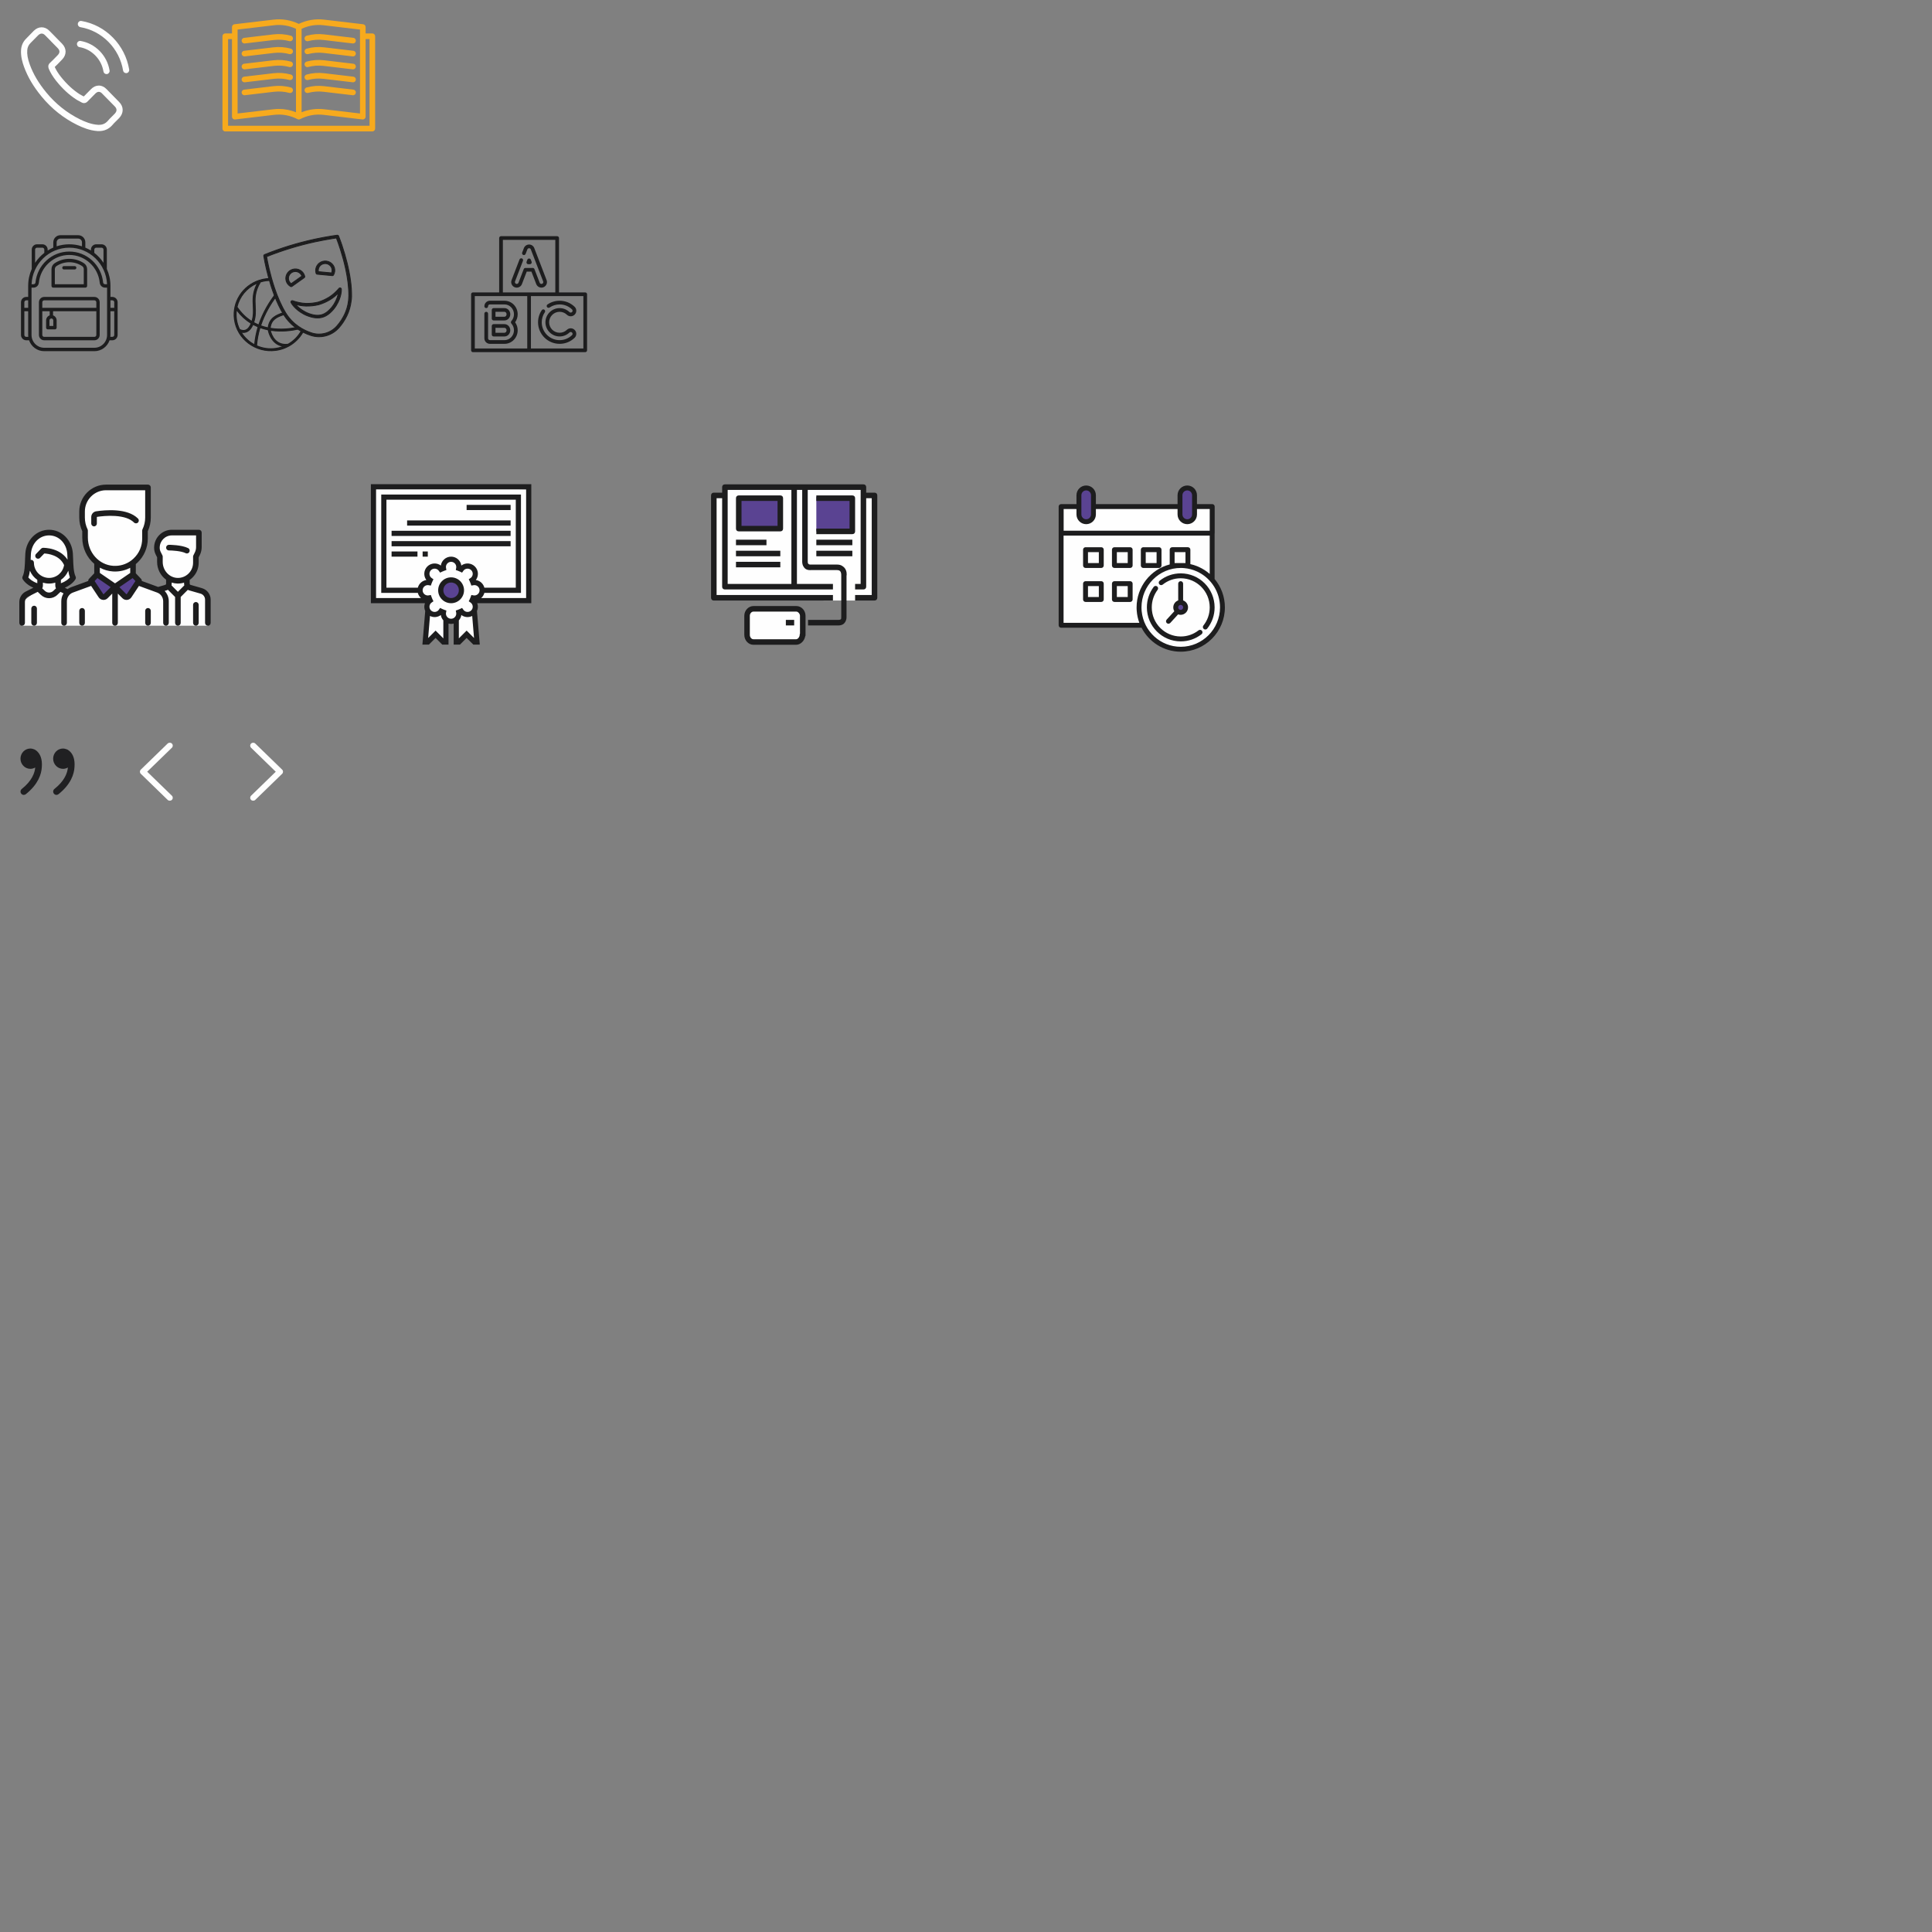 <?xml version="1.0" encoding="UTF-8"?>
<!DOCTYPE svg PUBLIC "-//W3C//DTD SVG 1.1//EN" "http://www.w3.org/Graphics/SVG/1.1/DTD/svg11.dtd">
<!-- Creator: CorelDRAW 2017 -->
<svg xmlns="http://www.w3.org/2000/svg" xml:space="preserve" width="1000px" height="1000px" version="1.1" style="shape-rendering:geometricPrecision; text-rendering:geometricPrecision; image-rendering:optimizeQuality; fill-rule:evenodd; clip-rule:evenodd"
viewBox="0 0 1000 1000"
 xmlns:xlink="http://www.w3.org/1999/xlink">
 <rect x="0" y="0" width="1000" height="1000" fill="#808080" stroke="none"/>
 <defs>
  <style type="text/css">
   <![CDATA[
    .fil2 {fill:#1D1D1E;fill-rule:nonzero}
    .fil4 {fill:#202022;fill-rule:nonzero}
    .fil3 {fill:#5A4392;fill-rule:nonzero}
    .fil1 {fill:#F7AA1D;fill-rule:nonzero}
    .fil0 {fill:#FEFEFE;fill-rule:nonzero}
   ]]>
  </style>
 </defs>
 <g id="Layer_x0020_1">
  <g id="_2085687844608">
   <path class="fil0" d="M55.16 46.15c-1.15,-1.21 -2.53,-1.86 -4,-1.86 -1.46,0 -2.85,0.64 -4.05,1.85l-3.74 3.79c-0.31,-0.17 -0.62,-0.32 -0.91,-0.48 -0.43,-0.22 -0.83,-0.42 -1.17,-0.64 -3.51,-2.26 -6.7,-5.21 -9.75,-9.02 -1.48,-1.9 -2.48,-3.51 -3.2,-5.13 0.97,-0.9 1.87,-1.84 2.75,-2.75 0.33,-0.33 0.66,-0.68 0.99,-1.02 2.49,-2.52 2.49,-5.8 0,-8.33l-3.23 -3.28c-0.37,-0.37 -0.75,-0.76 -1.1,-1.14 -0.71,-0.75 -1.46,-1.52 -2.23,-2.24 -1.14,-1.16 -2.52,-1.77 -3.96,-1.77 -1.45,0 -2.84,0.61 -4.03,1.77 -0.01,0.01 -0.01,0.01 -0.02,0.02l-4.03 4.13c-1.52,1.54 -2.38,3.42 -2.57,5.6 -0.28,3.51 0.74,6.78 1.52,8.92 1.92,5.27 4.78,10.14 9.06,15.36 5.18,6.3 11.42,11.27 18.55,14.77 2.72,1.31 6.36,2.86 10.42,3.13 0.25,0.01 0.51,0.02 0.75,0.02 2.73,0 5.03,-1 6.83,-2.98 0.01,-0.03 0.03,-0.04 0.05,-0.06 0.61,-0.76 1.32,-1.45 2.07,-2.18 0.51,-0.49 1.03,-1.01 1.54,-1.55 1.17,-1.24 1.79,-2.69 1.79,-4.17 0,-1.49 -0.63,-2.92 -1.83,-4.13l-6.5 -6.63 0 0zm4.24 12.68l0 0c-0.01,0 -0.01,0.01 0,0 -0.46,0.5 -0.93,0.96 -1.44,1.46 -0.77,0.75 -1.56,1.53 -2.29,2.41 -1.19,1.3 -2.6,1.91 -4.45,1.91 -0.18,0 -0.37,0 -0.55,-0.01 -3.51,-0.23 -6.78,-1.62 -9.23,-2.81 -6.7,-3.3 -12.59,-7.98 -17.48,-13.92 -4.04,-4.94 -6.74,-9.52 -8.53,-14.43 -1.1,-2.99 -1.5,-5.33 -1.32,-7.53 0.12,-1.41 0.65,-2.58 1.63,-3.58l4.04 -4.1c0.58,-0.55 1.2,-0.85 1.8,-0.85 0.75,0 1.35,0.46 1.73,0.84 0.01,0.01 0.02,0.02 0.04,0.04 0.72,0.68 1.4,1.39 2.13,2.15 0.36,0.39 0.74,0.77 1.12,1.17l3.23 3.28c1.26,1.28 1.26,2.46 0,3.73 -0.34,0.35 -0.67,0.7 -1.02,1.04 -0.99,1.03 -1.94,2 -2.97,2.94 -0.02,0.02 -0.04,0.03 -0.06,0.06 -1.01,1.03 -0.82,2.04 -0.61,2.73 0.01,0.03 0.02,0.07 0.03,0.11 0.84,2.07 2.03,4.02 3.83,6.34l0.01 0.01c3.27,4.09 6.71,7.28 10.51,9.72 0.49,0.32 0.99,0.57 1.46,0.81 0.43,0.22 0.83,0.42 1.17,0.64 0.05,0.02 0.1,0.06 0.15,0.08 0.4,0.21 0.78,0.3 1.17,0.3 0.98,0 1.6,-0.62 1.8,-0.83l4.05 -4.11c0.4,-0.41 1.04,-0.9 1.79,-0.9 0.73,0 1.33,0.46 1.7,0.87 0.01,0.02 0.01,0.02 0.03,0.03l6.52 6.63c1.22,1.23 1.22,2.49 0.01,3.77l0 0z"/>
   <path class="fil0" d="M41.14 24.39c3.11,0.53 5.92,2.03 8.17,4.31 2.25,2.29 3.71,5.15 4.24,8.31 0.13,0.79 0.81,1.34 1.58,1.34 0.09,0 0.17,-0.01 0.27,-0.02 0.87,-0.14 1.46,-0.99 1.31,-1.88 -0.64,-3.81 -2.41,-7.29 -5.12,-10.05 -2.71,-2.75 -6.14,-4.56 -9.89,-5.21 -0.88,-0.14 -1.69,0.45 -1.85,1.32 -0.15,0.88 0.41,1.74 1.29,1.88l0 0z"/>
   <path class="fil0" d="M66.86 35.98c-1.05,-6.28 -3.97,-12 -8.44,-16.55 -4.48,-4.55 -10.1,-7.51 -16.28,-8.58 -0.87,-0.15 -1.69,0.45 -1.84,1.33 -0.14,0.89 0.44,1.72 1.32,1.88 5.51,0.95 10.55,3.6 14.55,7.66 4,4.07 6.61,9.18 7.54,14.79 0.13,0.8 0.81,1.35 1.58,1.35 0.09,0 0.17,-0.01 0.27,-0.02 0.86,-0.14 1.45,-0.98 1.3,-1.86l0 0z"/>
   <path class="fil1" d="M192.72 17.3l-3.48 0 0 -3.3c0,-0.74 -0.55,-1.37 -1.29,-1.45l-20.16 -2.38c-4.52,-0.54 -9.04,0.22 -13.13,2.19 -4.09,-1.97 -8.62,-2.73 -13.14,-2.19l-20.16 2.38c-0.73,0.08 -1.28,0.71 -1.28,1.45l0 3.3 -3.48 0c-0.81,0 -1.46,0.66 -1.46,1.46l0 47.81c0,0.8 0.65,1.46 1.46,1.46l76.12 0c0.8,0 1.45,-0.66 1.45,-1.46l0 -47.81c0,-0.8 -0.65,-1.46 -1.45,-1.46l0 0zm-25.26 -4.23l0 0 18.87 2.23 0 43.44 -18.54 -2.19c-3.99,-0.47 -7.98,0.07 -11.68,1.56l0 -43.2c3.54,-1.67 7.45,-2.3 11.35,-1.84l0 0zm-25.6 0l0 0c3.9,-0.46 7.8,0.17 11.34,1.84l0 43.2c-2.82,-1.14 -5.83,-1.73 -8.87,-1.73 -0.93,0 -1.87,0.06 -2.81,0.17l-18.54 2.19 0 -43.44 18.88 -2.23 0 0zm49.41 52.03l0 0 -73.22 0 0 -44.87 2.03 0 0 40.15c0,0.42 0.17,0.81 0.48,1.09 0.31,0.28 0.73,0.41 1.14,0.36l20.16 -2.38c4.19,-0.49 8.38,0.28 12.13,2.23 0.42,0.22 0.92,0.22 1.34,0 3.74,-1.95 7.94,-2.72 12.13,-2.23l20.16 2.38c0.05,0.01 0.11,0.01 0.16,0.01 0.36,0 0.7,-0.13 0.97,-0.37 0.31,-0.28 0.49,-0.67 0.49,-1.09l0 -40.15 2.03 0 0 44.87 0 0 0 0z"/>
   <path class="fil1" d="M159.46 21.3c2.61,-0.71 5.29,-0.92 7.97,-0.6l15.14 1.79c0.05,0.01 0.11,0.01 0.17,0.01 0.73,0 1.35,-0.55 1.44,-1.29 0.09,-0.8 -0.48,-1.53 -1.27,-1.62l-15.14 -1.79c-3.06,-0.36 -6.11,-0.13 -9.07,0.68 -0.78,0.21 -1.24,1.01 -1.02,1.79 0.21,0.78 1,1.24 1.78,1.03l0 0z"/>
   <path class="fil1" d="M126.52 22.5c0.06,0 0.12,0 0.17,-0.01l15.14 -1.79c2.68,-0.31 5.39,-0.11 7.97,0.6 0.77,0.21 1.57,-0.25 1.79,-1.03 0.21,-0.78 -0.25,-1.58 -1.03,-1.79 -2.93,-0.8 -6.02,-1.04 -9.07,-0.68l-15.13 1.79c-0.8,0.09 -1.37,0.82 -1.28,1.62 0.09,0.74 0.72,1.29 1.44,1.29z"/>
   <path class="fil1" d="M159.46 28c2.61,-0.71 5.29,-0.91 7.97,-0.6l15.14 1.79c0.05,0 0.11,0.01 0.17,0.01 0.73,0 1.35,-0.55 1.44,-1.29 0.09,-0.8 -0.48,-1.53 -1.27,-1.62l-15.14 -1.79c-3.05,-0.36 -6.11,-0.13 -9.07,0.68 -0.78,0.21 -1.24,1.01 -1.02,1.79 0.21,0.78 1,1.24 1.78,1.03l0 0z"/>
   <path class="fil1" d="M126.52 29.2c0.06,0 0.12,-0.01 0.17,-0.01l15.14 -1.79c2.68,-0.31 5.39,-0.11 7.97,0.6 0.77,0.21 1.57,-0.25 1.79,-1.03 0.21,-0.77 -0.25,-1.58 -1.03,-1.79 -2.93,-0.8 -6.02,-1.04 -9.07,-0.68l-15.13 1.79c-0.8,0.09 -1.37,0.82 -1.28,1.62 0.09,0.74 0.72,1.29 1.44,1.29l0 0z"/>
   <path class="fil1" d="M159.46 34.7c2.61,-0.71 5.29,-0.91 7.97,-0.6l15.14 1.79c0.05,0 0.11,0.01 0.17,0.01 0.73,0 1.35,-0.55 1.44,-1.29 0.09,-0.8 -0.48,-1.53 -1.27,-1.62l-15.14 -1.79c-3.05,-0.36 -6.11,-0.13 -9.07,0.68 -0.78,0.21 -1.24,1.01 -1.02,1.79 0.21,0.78 1,1.24 1.78,1.03l0 0z"/>
   <path class="fil1" d="M126.52 35.9c0.06,0 0.12,-0.01 0.17,-0.01l15.14 -1.79c2.68,-0.31 5.39,-0.11 7.97,0.6 0.77,0.21 1.57,-0.25 1.79,-1.03 0.21,-0.78 -0.25,-1.58 -1.03,-1.79 -2.93,-0.8 -6.02,-1.04 -9.07,-0.68l-15.13 1.79c-0.8,0.09 -1.37,0.82 -1.28,1.62 0.09,0.74 0.72,1.29 1.44,1.29z"/>
   <path class="fil1" d="M159.46 41.4c2.61,-0.71 5.29,-0.92 7.97,-0.6l15.14 1.79c0.05,0 0.11,0.01 0.17,0.01 0.73,0 1.35,-0.55 1.44,-1.29 0.09,-0.81 -0.48,-1.53 -1.27,-1.62l-15.14 -1.79c-3.05,-0.36 -6.11,-0.13 -9.07,0.68 -0.78,0.21 -1.24,1.01 -1.02,1.79 0.21,0.78 1,1.24 1.78,1.03l0 0z"/>
   <path class="fil1" d="M126.52 42.6c0.06,0 0.12,-0.01 0.17,-0.01l15.14 -1.79c2.68,-0.31 5.39,-0.11 7.97,0.6 0.77,0.21 1.57,-0.25 1.79,-1.03 0.21,-0.77 -0.25,-1.58 -1.03,-1.79 -2.93,-0.8 -6.02,-1.04 -9.07,-0.68l-15.13 1.79c-0.8,0.09 -1.37,0.81 -1.28,1.62 0.09,0.74 0.72,1.29 1.44,1.29l0 0z"/>
   <path class="fil1" d="M182.91 46.39l-15.14 -1.79c-3.06,-0.36 -6.11,-0.13 -9.07,0.68 -0.78,0.21 -1.23,1.01 -1.02,1.79 0.21,0.78 1.01,1.24 1.78,1.03 2.61,-0.72 5.29,-0.91 7.97,-0.6l15.14 1.79c0.05,0 0.11,0.01 0.17,0.01 0.73,0 1.35,-0.55 1.44,-1.29 0.09,-0.81 -0.48,-1.53 -1.27,-1.62l0 0z"/>
   <path class="fil1" d="M126.52 49.3c0.06,0 0.12,-0.01 0.17,-0.01l15.14 -1.79c2.68,-0.31 5.39,-0.11 7.97,0.6 0.77,0.21 1.57,-0.25 1.79,-1.03 0.21,-0.78 -0.25,-1.58 -1.03,-1.79 -2.93,-0.8 -6.02,-1.04 -9.07,-0.68l-15.13 1.79c-0.8,0.09 -1.37,0.81 -1.28,1.62 0.09,0.74 0.72,1.29 1.44,1.29z"/>
   <path class="fil2" d="M48.87 153.69l-26 0c-1.5,0 -2.72,1.24 -2.72,2.76l0 16.92c0,1.52 1.22,2.76 2.72,2.76l26 0c1.51,0 2.73,-1.24 2.73,-2.76l0 -16.92c0,-1.52 -1.22,-2.76 -2.73,-2.76zm-26 1.76l0 0 26 0c0.54,0 0.99,0.45 0.99,1l0 2.88 -27.97 0 0 -2.88c0,-0.55 0.44,-1 0.98,-1zm3.72 9.4l0 0c0.54,0 0.99,0.45 0.99,1l0 2.88 -1.98 0 0 -2.88c0,-0.55 0.44,-1 0.99,-1l0 0zm22.28 9.51l0 0 -26 0c-0.54,0 -0.98,-0.44 -0.98,-0.99l0 -12.28 3.83 0 0 2.14c-1.08,0.37 -1.86,1.41 -1.86,2.62l0 3.76c0,0.48 0.39,0.88 0.87,0.88l3.71 0c0.49,0 0.88,-0.4 0.88,-0.88l0 -3.76c0,-1.21 -0.78,-2.25 -1.86,-2.62l0 -2.14 22.4 0 0 12.28c0,0.55 -0.45,0.99 -0.99,0.99z"/>
   <path class="fil2" d="M27.52 148.87l16.71 0c0.48,0 0.87,-0.39 0.87,-0.88l0 -8.65c0,-1.25 -0.6,-2.4 -1.61,-3.07 -2.26,-1.51 -4.9,-2.31 -7.62,-2.31 -2.72,0 -5.35,0.8 -7.62,2.31 -1,0.67 -1.6,1.82 -1.6,3.07l0 8.65c0,0.49 0.39,0.88 0.87,0.88l0 0zm0.87 -9.53l0 0c0,-0.66 0.3,-1.25 0.82,-1.6 1.98,-1.32 4.28,-2.02 6.66,-2.02 2.38,0 4.69,0.7 6.66,2.02 0.52,0.35 0.83,0.94 0.83,1.6l0 7.77 -14.97 0 0 -7.77z"/>
   <path class="fil2" d="M38.66 137.72l-5.57 0c-0.48,0 -0.87,0.39 -0.87,0.88 0,0.48 0.39,0.88 0.87,0.88l5.57 0c0.48,0 0.87,-0.4 0.87,-0.88 0,-0.49 -0.39,-0.88 -0.87,-0.88z"/>
   <path class="fil2" d="M58.16 153.69l-0.99 0 0 -5.7c0,-3.14 -0.67,-6.12 -1.87,-8.81 0.01,-0.04 0.01,-0.08 0.01,-0.11l0 -9.87c0,-1.52 -1.22,-2.76 -2.73,-2.76l-2.78 0c-1.5,0 -2.73,1.24 -2.73,2.76l0 0.47c-0.92,-0.58 -1.89,-1.09 -2.9,-1.53l0 -2.7c0,-2.04 -1.64,-3.7 -3.66,-3.7l-9.28 0c-2.01,0 -3.65,1.66 -3.65,3.7l0 2.7c-1.01,0.44 -1.98,0.95 -2.91,1.53l0 -0.47c0,-1.52 -1.22,-2.76 -2.73,-2.76l-2.78 0c-1.5,0 -2.73,1.24 -2.73,2.76l0 9.87c0,0.03 0.01,0.07 0.01,0.11 -1.2,2.69 -1.86,5.67 -1.86,8.81l0 5.7 -0.99 0c-1.5,0 -2.73,1.24 -2.73,2.76l0 16.92c0,1.52 1.23,2.76 2.73,2.76l1.45 0c1.13,3.28 4.21,5.64 7.83,5.64l26 0c3.62,0 6.71,-2.36 7.84,-5.64l1.45 0c1.5,0 2.72,-1.24 2.72,-2.76l0 -16.92c0,-1.52 -1.22,-2.76 -2.72,-2.76l0 0zm0 1.76l0 0c0.54,0 0.98,0.45 0.98,1l0 2.88 -1.97 0 0 -3.88 0.99 0zm-22.29 -27.25l0 0c10.49,0 19.08,8.41 19.54,18.91l-1.07 0c-0.5,0 -0.92,-0.4 -0.97,-0.92 -0.44,-4.37 -2.45,-8.4 -5.67,-11.37 -3.24,-2.98 -7.44,-4.62 -11.83,-4.62 -4.38,0 -8.58,1.64 -11.82,4.62 -3.22,2.97 -5.24,7 -5.67,11.37 -0.05,0.52 -0.47,0.92 -0.98,0.92l-1.06 0c0.46,-10.5 9.04,-18.91 19.53,-18.91l0 0zm12.94 1l0 0c0,-0.55 0.45,-1 0.99,-1l2.78 0c0.55,0 0.99,0.45 0.99,1l0 6.82c-1.3,-1.96 -2.91,-3.7 -4.76,-5.13l0 -1.69 0 0zm-19.49 -3.76l0 0c0,-1.07 0.86,-1.94 1.91,-1.94l9.28 0c1.06,0 1.92,0.87 1.92,1.94l0 2.05c-2.07,-0.68 -4.27,-1.05 -6.56,-1.05 -2.29,0 -4.49,0.37 -6.55,1.05l0 -2.05 0 0zm-11.15 3.76l0 0c0,-0.55 0.45,-1 0.99,-1l2.78 0c0.55,0 0.99,0.45 0.99,1l0 1.69c-1.85,1.43 -3.45,3.17 -4.76,5.13l0 -6.82 0 0zm-4.58 26.25l0 0 0.99 0 0 3.88 -1.98 0 0 -2.88c0,-0.55 0.45,-1 0.99,-1l0 0zm0 18.91l0 0c-0.54,0 -0.99,-0.44 -0.99,-0.99l0 -12.28 1.98 0 0 12.28c0,0.33 0.02,0.67 0.06,0.99l-1.05 0zm35.28 5.64l0 0 -26 0c-3.61,0 -6.55,-2.97 -6.55,-6.63l0 -24.5 1.08 0c1.41,0 2.57,-1.08 2.71,-2.51 0.4,-3.93 2.21,-7.56 5.11,-10.23 2.92,-2.69 6.7,-4.17 10.65,-4.17 3.95,0 7.74,1.48 10.66,4.17 2.9,2.67 4.71,6.3 5.1,10.23 0.15,1.43 1.31,2.51 2.71,2.51l1.09 0 0 24.5c0,3.66 -2.94,6.63 -6.56,6.63l0 0zm9.29 -5.64l0 0 -1.05 0c0.04,-0.32 0.06,-0.66 0.06,-0.99l0 -12.28 1.97 0 0 12.28c0,0.55 -0.44,0.99 -0.98,0.99z"/>
   <path class="fil2" d="M156.52 171.46c-0.27,-0.06 -0.54,-0.16 -0.79,-0.29 -1.56,2.82 -3.88,5.16 -6.69,6.77 -6.19,0.79 -8.24,-4.47 -8.83,-6.71 5.82,0.87 11.22,0.03 14.48,-0.73 -0.21,-0.18 -0.42,-0.36 -0.61,-0.55 -0.24,-0.22 -0.46,-0.45 -0.68,-0.69 -3.24,0.67 -8.12,1.28 -13.32,0.44 0.55,-4.25 3.33,-5.45 7.2,-6.73 -0.17,-0.26 -0.32,-0.53 -0.45,-0.81 -0.08,-0.18 -0.14,-0.36 -0.21,-0.55 -3.88,1.3 -7.34,2.84 -8.03,7.81 -1.16,-0.26 -2.29,-0.58 -3.4,-0.97 2.02,-6.05 5.1,-11.06 7.82,-14.7 -0.09,-0.16 -0.17,-0.32 -0.25,-0.47 -0.18,-0.34 -0.34,-0.69 -0.49,-1.03 -2.9,3.77 -6.28,9.12 -8.49,15.65 -0.75,-0.33 -1.49,-0.69 -2.21,-1.08 1.05,-3.04 0.91,-5.75 0.78,-8.37 -0.19,-3.63 -0.37,-7.38 2.61,-12.3 0.94,-0.28 1.91,-0.49 2.89,-0.62 0.59,-0.08 1.18,-0.12 1.77,-0.14 -0.15,-0.49 -0.29,-0.98 -0.4,-1.48 -0.52,0.03 -1.05,0.08 -1.57,0.15 -1.2,0.16 -2.38,0.42 -3.53,0.8 -0.05,0 -0.11,0.02 -0.16,0.05 -8.5,2.85 -14.08,11.32 -12.85,20.41 1.4,10.35 11.09,17.65 21.61,16.28 6.2,-0.81 11.62,-4.56 14.53,-10.04 -0.25,-0.01 -0.49,-0.04 -0.73,-0.1l0 0zm-23.74 -24.49l0 0c-2.3,4.53 -2.12,8.09 -1.94,11.56 0.13,2.49 0.25,4.86 -0.6,7.5 -2.65,-1.69 -5.15,-4.02 -7.31,-7.19 1.27,-5.24 4.89,-9.61 9.85,-11.87zm-10.17 18.15l0 0c-0.19,-1.39 -0.2,-2.81 -0.04,-4.21 1.95,2.61 4.37,4.83 7.15,6.57 -0.34,0.84 -1.17,2.53 -2.6,3.13 -0.86,0.35 -1.84,0.26 -2.93,-0.26 -0.8,-1.65 -1.34,-3.41 -1.58,-5.23zm2.66 7.13l0 0c0.82,0.14 1.67,0.05 2.45,-0.28 1.82,-0.76 2.85,-2.63 3.32,-3.73 0.75,0.4 1.52,0.77 2.28,1.09 -0.87,2.85 -1.44,5.79 -1.72,8.76 -2.56,-1.41 -4.74,-3.41 -6.33,-5.84l0 0 0 0zm17.25 7.87l0 0c-3.21,0.43 -6.49,-0.03 -9.46,-1.32 0.24,-3.03 0.8,-6.02 1.68,-8.93 1.26,0.45 2.55,0.8 3.86,1.06 0.27,1.28 1.25,4.85 4.12,6.97 0.96,0.71 2.06,1.19 3.23,1.42 -1.11,0.38 -2.26,0.65 -3.43,0.8l0 0z"/>
   <path class="fil2" d="M156.47 171.68l-0.64 -0.22c-0.77,1.36 -1.72,2.6 -2.81,3.7 -1.14,1.16 -2.44,2.16 -3.87,2.98l-0.08 0.03c-3.19,0.4 -5.31,-0.76 -6.71,-2.3 -1.5,-1.65 -2.1,-3.57 -2.46,-4.91 5.07,0.75 9.79,0.42 14.31,-0.58l-0.89 -0.87c-4.26,0.87 -8.78,1.13 -13.49,0.37 0.58,-4.46 3.14,-5.7 7.11,-7.03l-0.45 -0.95c-4.19,1.41 -7.04,2.94 -7.71,7.79 -1.46,-0.32 -2.47,-0.6 -3.88,-1.11 1.87,-5.57 4.57,-10.45 7.84,-14.85l-0.52 -1.05c-3.46,4.57 -6.33,9.68 -8.3,15.52l-2.62 -1.28c1.88,-5.45 0.16,-9.01 0.94,-14.17 0.31,-2.03 1.02,-4.22 2.53,-6.71 0.28,-0.38 3.63,-0.82 4.55,-0.86l-0.28 -1.03 -3.12 0.44c-9.43,2.15 -15.9,11.02 -14.59,20.7 1.88,13.89 18.13,20.9 29.76,12.86 2.38,-1.64 4.37,-3.82 5.79,-6.39l-0.41 -0.08zm-23.49 -24.61c-4.01,7.9 -0.38,12.33 -2.62,19.3 -3.13,-1.99 -5.49,-4.29 -7.67,-7.49 1.3,-5.39 4.94,-9.81 9.99,-12.11l0.3 0.3zm-10.59 18.08c-0.19,-1.41 -0.21,-2.85 -0.05,-4.26l0.4 -0.11c2.02,2.69 4.4,4.82 7.26,6.6 -0.7,1.75 -1.99,3.85 -4.28,3.65 -0.32,-0.03 -1.52,-0.29 -1.73,-0.58 -0.41,-0.84 -0.75,-1.7 -1.02,-2.59 -0.26,-0.88 -0.46,-1.79 -0.58,-2.71zm2.92 6.88c2.85,0.49 4.64,-1.81 5.62,-4.1l2.67 1.27c-0.98,3.19 -1.5,5.92 -1.81,9.24 -2.91,-1.59 -4.99,-3.44 -6.81,-6.22l0.19 -0.2c0.05,0 0.09,0 0.14,0.01zm17.24 8.32c-3.37,0.44 -6.61,-0.06 -9.72,-1.41 0.26,-3.31 0.81,-6.18 1.76,-9.36 1.5,0.53 2.64,0.85 4.2,1.16 0.77,3.67 2.99,7.53 7.21,8.36l0.03 0.44c-1.13,0.38 -2.3,0.65 -3.48,0.81z"/>
   <path class="fil2" d="M163.59 141.4l0.02 0.06c0.09,0.26 0.32,0.44 0.6,0.47l7.76 0.73 0.07 0c0.25,0 0.48,-0.13 0.6,-0.35 0.64,-1.11 0.81,-2.43 0.46,-3.66 -0.76,-2.6 -3.51,-4.1 -6.14,-3.35 -2.56,0.74 -4.08,3.35 -3.43,5.91 0.02,0.07 0.04,0.13 0.06,0.19l0 0zm3.79 -4.86l0 0c1.9,-0.51 3.86,0.59 4.39,2.47 0.2,0.75 0.15,1.54 -0.14,2.25l-6.82 -0.64c-0.36,-1.82 0.76,-3.6 2.57,-4.08z"/>
   <path class="fil2" d="M163.8 141.33l0.02 0.06c0.03,0.09 0.09,0.16 0.16,0.21 0.07,0.06 0.15,0.09 0.25,0.1l7.75 0.74 0.06 0c0.08,0 0.17,-0.02 0.24,-0.07 0.07,-0.04 0.13,-0.1 0.17,-0.17 0.3,-0.53 0.5,-1.11 0.57,-1.7 0.07,-0.6 0.03,-1.2 -0.13,-1.79 -0.36,-1.24 -1.2,-2.22 -2.26,-2.79 -1.07,-0.58 -2.35,-0.76 -3.61,-0.4 -1.22,0.35 -2.2,1.15 -2.79,2.16 -0.58,1.02 -0.79,2.25 -0.48,3.47l0 0.01c0.01,0.03 0.02,0.06 0.02,0.08l0.03 0.09zm-0.4 0.2l-0.05 -0.15c-0.01,-0.04 -0.02,-0.08 -0.03,-0.12 -0.34,-1.34 -0.12,-2.69 0.53,-3.8 0.64,-1.11 1.71,-1.99 3.05,-2.37 1.37,-0.39 2.78,-0.2 3.94,0.43 1.16,0.63 2.08,1.71 2.48,3.06l0 0.01c0.18,0.64 0.23,1.31 0.15,1.96 -0.09,0.65 -0.3,1.29 -0.63,1.87 -0.08,0.15 -0.2,0.26 -0.34,0.34 -0.13,0.08 -0.29,0.13 -0.46,0.13l-0.07 0 -7.78 -0.74c-0.18,-0.02 -0.35,-0.08 -0.49,-0.19 -0.14,-0.11 -0.24,-0.26 -0.3,-0.43zm3.92 -5.21c1.01,-0.27 2.04,-0.11 2.88,0.36 0.85,0.48 1.51,1.27 1.78,2.27 0.11,0.4 0.16,0.81 0.13,1.21 -0.03,0.41 -0.12,0.81 -0.28,1.19l-0.06 0.15c-2.38,-0.23 -4.77,-0.45 -7.15,-0.68l-0.03 -0.16c-0.19,-0.97 0.01,-1.92 0.5,-2.7 0.49,-0.78 1.27,-1.38 2.23,-1.64zm2.66 0.75c-0.74,-0.42 -1.65,-0.56 -2.54,-0.32 -0.85,0.23 -1.54,0.76 -1.97,1.44 -0.4,0.65 -0.58,1.42 -0.47,2.22l6.48 0.61c0.1,-0.29 0.16,-0.58 0.18,-0.89 0.03,-0.35 -0.01,-0.71 -0.11,-1.06 -0.24,-0.88 -0.83,-1.58 -1.57,-2z"/>
   <path class="fil2" d="M151.13 148.23l6.32 -4.5c0.22,-0.16 0.33,-0.43 0.27,-0.69l-0.01 -0.06c-0.01,-0.07 -0.03,-0.13 -0.05,-0.2 -0.74,-2.61 -3.47,-4.12 -6.11,-3.39 -2.6,0.72 -4.14,3.37 -3.46,5.95 0.34,1.23 1.16,2.29 2.28,2.93 0.24,0.14 0.54,0.12 0.76,-0.04l0 0zm-1.7 -3.25l0 0c-0.51,-1.88 0.61,-3.81 2.51,-4.32l0 0c1.81,-0.48 3.69,0.49 4.32,2.24l-5.55 3.95c-0.62,-0.47 -1.07,-1.12 -1.28,-1.87l0 0z"/>
   <path class="fil2" d="M151 148.05l6.32 -4.5c0.08,-0.06 0.13,-0.13 0.16,-0.21 0.03,-0.08 0.04,-0.17 0.02,-0.26 0,-0.01 -0.01,-0.05 -0.01,-0.06 -0.01,-0.06 -0.02,-0.12 -0.04,-0.17l0 -0.01c-0.35,-1.24 -1.18,-2.23 -2.24,-2.81 -1.06,-0.59 -2.34,-0.78 -3.6,-0.42 -1.24,0.34 -2.23,1.14 -2.83,2.17 -0.59,1.02 -0.79,2.27 -0.47,3.5 0.16,0.59 0.44,1.13 0.81,1.61 0.37,0.47 0.83,0.88 1.36,1.18l0.01 0.01c0.08,0.04 0.17,0.07 0.26,0.06 0.09,0 0.18,-0.03 0.25,-0.09zm6.58 -4.14l-6.32 4.51c-0.14,0.1 -0.32,0.16 -0.49,0.17 -0.18,0.01 -0.35,-0.03 -0.51,-0.13 -0.58,-0.33 -1.09,-0.77 -1.5,-1.3 -0.4,-0.52 -0.71,-1.12 -0.88,-1.76l0 -0.01c-0.36,-1.35 -0.14,-2.71 0.52,-3.84 0.65,-1.12 1.73,-2 3.09,-2.38 1.38,-0.38 2.78,-0.17 3.94,0.47 1.15,0.64 2.06,1.72 2.45,3.08 0.02,0.07 0.04,0.14 0.05,0.21l0.01 0.06c0.04,0.18 0.02,0.35 -0.04,0.51 -0.06,0.16 -0.17,0.31 -0.32,0.41zm-8.36 1.13l-0.01 -0.02c-0.27,-0.99 -0.1,-2 0.38,-2.82 0.48,-0.83 1.27,-1.48 2.27,-1.75l0.03 -0.01c0.96,-0.25 1.93,-0.12 2.76,0.3 0.82,0.43 1.49,1.16 1.82,2.09l0.05 0.16c-1.94,1.38 -3.88,2.76 -5.82,4.14l-0.13 -0.1c-0.33,-0.25 -0.61,-0.55 -0.84,-0.89 -0.23,-0.33 -0.41,-0.7 -0.51,-1.1zm0.42 -0.14l0.01 0.02c0.09,0.35 0.25,0.68 0.45,0.97 0.17,0.26 0.38,0.49 0.61,0.68l5.27 -3.75c-0.3,-0.74 -0.86,-1.32 -1.54,-1.68 -0.73,-0.37 -1.59,-0.49 -2.44,-0.26l-0.02 0c-0.88,0.24 -1.58,0.81 -2,1.54 -0.43,0.73 -0.57,1.61 -0.34,2.48z"/>
   <path class="fil2" d="M181.93 154.26c0.02,-0.34 0.03,-0.66 0.03,-0.98 0.02,-2.76 -0.17,-5.52 -0.56,-8.25 -0.06,-0.4 -0.02,-0.07 -0.28,-1.87 -0.29,-1.74 -0.64,-3.55 -1.07,-5.4 -0.09,-0.42 -0.28,-1.15 -0.41,-1.74 -0.86,-3.45 -1.8,-6.55 -2.6,-8.92 -0.09,-0.24 -0.34,-1.02 -0.45,-1.32 -0.77,-2.23 -1.32,-3.56 -1.34,-3.62 -0.12,-0.27 -0.4,-0.44 -0.69,-0.42 -0.04,0 -0.07,0 -0.1,0.01 -0.6,0.08 -1.2,0.17 -1.8,0.26 -0.33,0.05 -1.04,0.16 -1.39,0.22 -2.39,0.39 -4.78,0.82 -7.15,1.32 -0.15,0.03 -1.47,0.3 -1.52,0.32 -8.76,1.92 -17.34,4.56 -25.65,7.91 -0.29,0.11 -0.46,0.41 -0.42,0.73 0.03,0.18 2.81,18.12 10.19,30.18 3.97,6.49 9.86,9.51 14.1,10.91 1.39,0.46 2.84,0.69 4.3,0.69 3.92,0 7.65,-1.66 10.24,-4.57 2.61,-2.95 5.69,-7.65 6.41,-13.98 0.15,-1.15 0.12,-0.9 0.16,-1.48l0 0zm-7.61 14.56l0 0c-2.33,2.61 -5.68,4.11 -9.2,4.11 -1.31,0 -2.61,-0.21 -3.86,-0.62 -4.02,-1.33 -9.6,-4.19 -13.36,-10.32 -6.53,-10.67 -9.4,-26.12 -9.91,-29.16 8.17,-3.25 16.6,-5.83 25.2,-7.69 0.04,0 0.08,-0.01 0.12,-0.02 2.9,-0.62 5.84,-1.17 8.73,-1.63l0.06 -0.01c0.67,-0.1 1.34,-0.2 2.01,-0.3 1.14,2.91 6.58,17.51 6.43,30.08 -0.09,7.16 -3.43,12.41 -6.22,15.56l0 0z"/>
   <path class="fil2" d="M181.71 154.25c0.01,-0.18 0.01,-0.34 0.02,-0.5 0.01,-0.16 0.01,-0.32 0.01,-0.48 0.01,-1.36 -0.04,-2.73 -0.13,-4.11 -0.09,-1.37 -0.24,-2.74 -0.43,-4.1l-0.04 -0.23c-0.02,-0.15 -0.06,-0.36 -0.24,-1.64 -0.15,-0.86 -0.31,-1.75 -0.49,-2.67 -0.18,-0.9 -0.37,-1.8 -0.58,-2.71l0 0c-0.05,-0.23 -0.13,-0.57 -0.21,-0.92 -0.08,-0.3 -0.15,-0.61 -0.2,-0.82 -0.39,-1.57 -0.8,-3.07 -1.2,-4.45 -0.48,-1.65 -0.96,-3.15 -1.39,-4.44 -0.05,-0.13 -0.14,-0.4 -0.23,-0.67 -0.08,-0.26 -0.17,-0.52 -0.22,-0.65 -0.73,-2.09 -1.25,-3.38 -1.33,-3.59l-0.01 -0.02c-0.04,-0.09 -0.1,-0.17 -0.19,-0.21 -0.08,-0.06 -0.18,-0.08 -0.28,-0.07l-0.01 0c-0.03,0 -0.05,0 -0.07,0l0 0c-0.27,0.04 -0.57,0.08 -0.9,0.13 -0.28,0.04 -0.58,0.09 -0.9,0.13 -0.22,0.04 -0.58,0.09 -0.84,0.13 -0.18,0.03 -0.38,0.06 -0.55,0.09l0 0c-1.2,0.19 -2.4,0.4 -3.6,0.62 -1.18,0.22 -2.35,0.45 -3.53,0.7l0 0c-0.1,0.02 -0.64,0.13 -1.05,0.22l-0.44 0.09 -0.03 0.01c-4.38,0.96 -8.71,2.09 -12.98,3.41 -4.27,1.32 -8.49,2.81 -12.63,4.48 -0.1,0.04 -0.18,0.11 -0.23,0.2 -0.05,0.09 -0.07,0.19 -0.06,0.29l0 0.01c0.06,0.39 2.84,18.14 10.16,30.09 1.7,2.78 3.75,4.92 5.88,6.56 2.79,2.16 5.71,3.47 8.1,4.26 0.69,0.22 1.39,0.39 2.09,0.51 0.71,0.11 1.43,0.17 2.14,0.17 1.93,0 3.81,-0.41 5.53,-1.18 1.72,-0.76 3.27,-1.89 4.54,-3.32 1.46,-1.65 3.07,-3.85 4.32,-6.57 0.97,-2.11 1.72,-4.54 2.04,-7.28l0.04 -0.38c0.04,-0.3 0.06,-0.45 0.08,-0.57 0.01,-0.11 0.01,-0.19 0.02,-0.33l0.02 -0.19zm0.47 -0.48c-0.01,0.17 -0.02,0.34 -0.03,0.5l-0.01 0.19c-0.01,0.16 -0.02,0.24 -0.03,0.35 -0.01,0.11 -0.03,0.27 -0.07,0.59l-0.05 0.37c-0.32,2.78 -1.09,5.26 -2.07,7.41 -1.27,2.78 -2.91,5.01 -4.39,6.69 -1.32,1.48 -2.92,2.64 -4.7,3.43 -1.77,0.79 -3.71,1.22 -5.71,1.22 -0.74,-0.01 -1.48,-0.07 -2.21,-0.18 -0.73,-0.12 -1.45,-0.3 -2.15,-0.53 -2.43,-0.8 -5.4,-2.13 -8.25,-4.33 -2.16,-1.67 -4.25,-3.85 -5.98,-6.67 -7.36,-12.03 -10.16,-29.87 -10.22,-30.27l0 0c-0.03,-0.21 0.01,-0.41 0.11,-0.58 0.1,-0.17 0.26,-0.31 0.45,-0.39 4.16,-1.68 8.39,-3.18 12.67,-4.5 4.29,-1.32 8.63,-2.46 13.01,-3.42 0.08,-0.02 0.26,-0.06 0.48,-0.1 0.42,-0.09 0.96,-0.21 1.05,-0.22 1.17,-0.25 2.35,-0.48 3.54,-0.7 1.2,-0.22 2.4,-0.42 3.61,-0.62 0.11,-0.02 0.32,-0.05 0.55,-0.09 0.37,-0.06 0.68,-0.1 0.85,-0.13 0.28,-0.04 0.58,-0.09 0.9,-0.13 0.27,-0.04 0.57,-0.09 0.9,-0.13 0.04,-0.01 0.08,-0.01 0.13,-0.01 0.19,-0.01 0.37,0.04 0.52,0.13 0.17,0.1 0.3,0.25 0.38,0.42l0.01 0.04c0.08,0.2 0.6,1.5 1.34,3.6 0.05,0.15 0.13,0.41 0.22,0.66 0.09,0.27 0.18,0.54 0.22,0.65l0 0.01c0.43,1.29 0.91,2.8 1.4,4.46 0.41,1.4 0.82,2.9 1.21,4.48l0 0c0.07,0.3 0.13,0.56 0.19,0.81 0.08,0.35 0.16,0.68 0.22,0.93 0.21,0.93 0.41,1.84 0.58,2.72 0.18,0.91 0.34,1.8 0.49,2.69l0 0.01c0.18,1.28 0.22,1.48 0.24,1.63l0.04 0.24c0.2,1.37 0.34,2.75 0.44,4.13 0.09,1.38 0.14,2.76 0.13,4.15l0 0c0,0.16 -0.01,0.33 -0.01,0.49zm-7.69 15.2c-1.19,1.33 -2.63,2.37 -4.23,3.09 -1.6,0.71 -3.35,1.09 -5.14,1.09 -0.66,0 -1.33,-0.05 -1.99,-0.16 -0.66,-0.1 -1.31,-0.26 -1.94,-0.47 -2.02,-0.67 -4.45,-1.72 -6.84,-3.38 -2.39,-1.67 -4.74,-3.94 -6.64,-7.04 -2.39,-3.9 -4.29,-8.44 -5.77,-12.78 -2.57,-7.56 -3.84,-14.52 -4.17,-16.45l-0.03 -0.18 0.17 -0.07c4.09,-1.63 8.25,-3.09 12.46,-4.37 4.21,-1.29 8.47,-2.4 12.77,-3.33l0.05 -0.01 0.03 0 0.04 0c1.45,-0.32 2.92,-0.61 4.4,-0.89 1.44,-0.27 2.9,-0.52 4.35,-0.75l0.06 -0.01 1 -0.15 1.19 -0.18 0.06 0.17c0.73,1.85 3.19,8.43 4.85,16.21 0.96,4.47 1.65,9.35 1.59,13.95 -0.04,3.13 -0.69,5.89 -1.64,8.28 -1.26,3.14 -3.04,5.62 -4.63,7.43zm-4.41 2.68c1.54,-0.69 2.93,-1.7 4.07,-2.98 1.57,-1.77 3.32,-4.22 4.55,-7.3 0.94,-2.34 1.58,-5.05 1.62,-8.11 0.05,-4.57 -0.64,-9.41 -1.59,-13.86 -1.61,-7.53 -3.97,-13.93 -4.76,-15.97l-0.83 0.12c-0.35,0.06 -0.71,0.12 -1.07,0.16 -1.42,0.23 -2.87,0.48 -4.33,0.75 -1.46,0.27 -2.92,0.57 -4.39,0.88 -0.02,0.01 -0.05,0.02 -0.08,0.02 -0.02,0 -0.04,0 -0.06,0 -4.29,0.93 -8.53,2.04 -12.71,3.32 -4.14,1.26 -8.23,2.69 -12.26,4.29 0.37,2.15 1.64,8.89 4.13,16.21 1.47,4.31 3.35,8.82 5.72,12.69 1.86,3.04 4.17,5.26 6.52,6.9 2.35,1.63 4.73,2.67 6.72,3.33 0.62,0.2 1.24,0.35 1.87,0.45 0.63,0.1 1.28,0.15 1.92,0.15 1.73,0 3.42,-0.36 4.96,-1.05z"/>
   <path class="fil2" d="M170.3 153.84c-1.79,1.09 -3.71,1.95 -5.73,2.56 -2.04,0.48 -4.15,0.69 -6.25,0.64 -3.44,-0.09 -6.76,-1.36 -6.8,-1.38 -0.35,-0.13 -0.75,0.04 -0.89,0.39 -0.07,0.18 -0.07,0.38 0.02,0.55 0.07,0.14 1.73,3.42 6.67,6.04 0.75,0.39 1.51,0.73 2.31,1 1.76,0.62 3.31,0.92 4.74,0.92 3.08,0 5.6,-1.35 8.19,-4.37 0.54,-0.64 1.03,-1.31 1.46,-2.01 2.93,-4.73 2.68,-8.39 2.66,-8.54 -0.03,-0.38 -0.36,-0.66 -0.74,-0.63 -0.19,0.02 -0.37,0.11 -0.49,0.26 -0.02,0.02 -2.23,2.77 -5.15,4.57l0 0zm4.85 -2.19l0 0c-0.25,1.41 -0.85,3.47 -2.3,5.82 -0.41,0.64 -0.86,1.26 -1.35,1.84 -2.3,2.69 -4.5,3.89 -7.13,3.89 -1.27,0 -2.67,-0.28 -4.29,-0.84 -0.72,-0.25 -1.42,-0.56 -2.1,-0.92 -2.46,-1.3 -4.04,-2.78 -4.97,-3.87 1.36,0.37 3.28,0.78 5.26,0.83 2.25,0.06 4.49,-0.17 6.67,-0.68 2.14,-0.64 4.19,-1.56 6.09,-2.73 1.69,-1.03 3.13,-2.34 4.12,-3.34l0 0z"/>
   <path class="fil2" d="M170.41 154.03c-0.89,0.55 -1.83,1.04 -2.8,1.48 -0.96,0.43 -1.96,0.8 -2.97,1.1l-0.01 0.01c-1.04,0.24 -2.08,0.41 -3.14,0.52 -1.05,0.11 -2.11,0.15 -3.17,0.12 -1.17,-0.03 -2.33,-0.19 -3.35,-0.4 -1.97,-0.4 -3.44,-0.95 -3.53,-0.99 -0.12,-0.04 -0.25,-0.04 -0.36,0.01 -0.11,0.05 -0.2,0.13 -0.24,0.25 -0.03,0.06 -0.04,0.13 -0.04,0.19 0,0.06 0.02,0.12 0.05,0.18 0.03,0.07 0.46,0.9 1.47,2.04 1.03,1.15 2.67,2.6 5.11,3.9 0.37,0.2 0.74,0.38 1.12,0.54 0.37,0.16 0.76,0.32 1.15,0.45 0.87,0.31 1.69,0.53 2.47,0.68 0.77,0.15 1.5,0.22 2.2,0.22 1.5,0 2.87,-0.32 4.17,-1.02 1.32,-0.7 2.57,-1.78 3.85,-3.27 0.26,-0.31 0.52,-0.63 0.76,-0.96 0.24,-0.33 0.47,-0.67 0.68,-1.02 1.45,-2.33 2.11,-4.4 2.41,-5.91 0.29,-1.49 0.23,-2.42 0.22,-2.5 -0.01,-0.12 -0.07,-0.23 -0.16,-0.31 -0.09,-0.07 -0.21,-0.12 -0.34,-0.11 -0.07,0.01 -0.13,0.03 -0.19,0.06 -0.05,0.03 -0.1,0.07 -0.15,0.12 -0.1,0.12 -1.07,1.31 -2.53,2.61 -0.78,0.68 -1.69,1.4 -2.68,2.01zm-2.98 1.07c0.94,-0.43 1.86,-0.91 2.75,-1.46 0.97,-0.59 1.86,-1.29 2.61,-1.96 1.5,-1.33 2.47,-2.52 2.48,-2.54l0.01 -0.01c0.08,-0.1 0.17,-0.18 0.28,-0.24 0.11,-0.06 0.23,-0.09 0.36,-0.1 0.25,-0.02 0.49,0.06 0.67,0.21 0.18,0.15 0.3,0.37 0.32,0.62 0,0.08 0.07,1.06 -0.23,2.62 -0.31,1.54 -0.98,3.66 -2.46,6.05 -0.23,0.36 -0.46,0.71 -0.71,1.05 -0.25,0.34 -0.51,0.67 -0.78,0.99 -1.31,1.54 -2.61,2.65 -3.98,3.37 -1.37,0.74 -2.8,1.08 -4.38,1.08 -0.73,0 -1.49,-0.07 -2.29,-0.23 -0.79,-0.15 -1.63,-0.38 -2.53,-0.7 -0.4,-0.14 -0.8,-0.29 -1.18,-0.46 -0.4,-0.17 -0.78,-0.36 -1.15,-0.55 -2.5,-1.33 -4.17,-2.82 -5.23,-4.01 -1.06,-1.18 -1.51,-2.06 -1.54,-2.13l0 0c-0.06,-0.12 -0.09,-0.24 -0.1,-0.37 0,-0.12 0.02,-0.25 0.07,-0.37 0.09,-0.23 0.27,-0.4 0.49,-0.49 0.21,-0.09 0.46,-0.1 0.69,-0.01l0.01 0c0.02,0.01 1.48,0.56 3.45,0.96 1,0.2 2.13,0.36 3.26,0.4 1.05,0.02 2.09,-0.02 3.13,-0.12 1.03,-0.11 2.05,-0.28 3.07,-0.52 0.99,-0.3 1.97,-0.66 2.91,-1.08zm7.94 -3.41c-0.13,0.71 -0.34,1.59 -0.71,2.6 -0.37,0.99 -0.89,2.11 -1.62,3.3 -0.21,0.32 -0.42,0.65 -0.65,0.96 -0.23,0.31 -0.47,0.61 -0.72,0.91 -1.17,1.36 -2.32,2.35 -3.51,3 -1.2,0.65 -2.44,0.96 -3.79,0.96 -0.65,0 -1.33,-0.07 -2.06,-0.21 -0.71,-0.14 -1.48,-0.35 -2.3,-0.64 -0.37,-0.13 -0.73,-0.27 -1.09,-0.43 -0.36,-0.15 -0.7,-0.32 -1.04,-0.5 -1.25,-0.66 -2.27,-1.36 -3.1,-2.04 -0.83,-0.68 -1.47,-1.33 -1.94,-1.88l0.23 -0.37c0.68,0.19 1.49,0.38 2.38,0.53 0.89,0.16 1.85,0.27 2.83,0.3 1.11,0.03 2.22,-0.01 3.33,-0.13 1.1,-0.11 2.19,-0.3 3.28,-0.55 1.06,-0.32 2.09,-0.7 3.1,-1.15 1,-0.45 1.98,-0.97 2.93,-1.55 0.83,-0.51 1.6,-1.09 2.29,-1.66 0.69,-0.58 1.29,-1.15 1.78,-1.64l0.38 0.19zm-1.13 2.44c0.24,-0.66 0.41,-1.26 0.54,-1.8 -0.38,0.37 -0.82,0.76 -1.28,1.15 -0.71,0.59 -1.5,1.18 -2.35,1.7 -0.95,0.59 -1.95,1.12 -2.98,1.58 -1.03,0.46 -2.09,0.85 -3.17,1.17l-0.01 0c-1.1,0.26 -2.21,0.45 -3.34,0.57 -1.12,0.12 -2.25,0.16 -3.38,0.13 -1.01,-0.03 -2,-0.15 -2.9,-0.3 -0.61,-0.11 -1.18,-0.23 -1.69,-0.36 0.38,0.4 0.84,0.84 1.39,1.28 0.8,0.67 1.8,1.35 3.01,1.99 0.34,0.18 0.68,0.34 1.02,0.49 0.35,0.15 0.7,0.29 1.06,0.42 0.79,0.28 1.54,0.48 2.24,0.62 0.7,0.14 1.35,0.2 1.97,0.2 1.28,0 2.45,-0.29 3.58,-0.9 1.14,-0.63 2.24,-1.58 3.38,-2.9 0.24,-0.29 0.47,-0.58 0.69,-0.88 0.23,-0.31 0.44,-0.62 0.64,-0.94 0.71,-1.16 1.22,-2.25 1.58,-3.22z"/>
   <path class="fil2" d="M289.66 177.97c2.9,0 5.65,-1.1 7.74,-3.11 0.55,-0.53 0.87,-1.24 0.88,-2.01 0.02,-0.76 -0.27,-1.49 -0.8,-2.04 -0.53,-0.56 -1.25,-0.87 -2.02,-0.89 -0.76,-0.01 -1.49,0.27 -2.04,0.8 -1.02,0.98 -2.35,1.51 -3.76,1.51 -2.99,0 -5.43,-2.43 -5.43,-5.42 0,-2.98 2.44,-5.42 5.43,-5.42 1.41,0 2.74,0.54 3.76,1.52 0.55,0.53 1.28,0.81 2.04,0.8 0.77,-0.02 1.49,-0.33 2.02,-0.89 0.53,-0.55 0.82,-1.28 0.8,-2.04 -0.01,-0.77 -0.33,-1.48 -0.88,-2.01 -2.09,-2.01 -4.84,-3.11 -7.74,-3.11 -2.25,0 -4.42,0.66 -6.28,1.93 -0.44,0.3 -0.55,0.89 -0.25,1.33 0.3,0.43 0.89,0.55 1.33,0.25 1.54,-1.05 3.34,-1.6 5.2,-1.6 2.4,0 4.68,0.91 6.41,2.57 0.18,0.18 0.29,0.42 0.3,0.68 0,0.25 -0.09,0.49 -0.27,0.68 -0.18,0.18 -0.42,0.29 -0.67,0.29 -0.25,0.01 -0.5,-0.09 -0.68,-0.26 -1.38,-1.32 -3.19,-2.05 -5.09,-2.05 -4.05,0 -7.34,3.29 -7.34,7.33 0,4.05 3.29,7.34 7.34,7.34 1.9,0 3.71,-0.73 5.09,-2.05 0.18,-0.17 0.42,-0.27 0.68,-0.26 0.25,0 0.49,0.11 0.67,0.29 0.17,0.19 0.27,0.43 0.27,0.68 -0.01,0.26 -0.12,0.49 -0.3,0.67 -1.73,1.66 -4.01,2.58 -6.41,2.58 -5.11,0 -9.26,-4.15 -9.26,-9.25 0,-1.86 0.56,-3.65 1.6,-5.19 0.3,-0.43 0.19,-1.03 -0.25,-1.33 -0.44,-0.29 -1.03,-0.18 -1.33,0.26 -1.26,1.85 -1.93,4.02 -1.93,6.26 0,6.16 5.01,11.16 11.17,11.16z"/>
   <path class="fil2" d="M277.56 147.04c0.28,0.71 0.81,1.28 1.52,1.59 0.37,0.16 0.76,0.24 1.16,0.24 0.35,0 0.7,-0.06 1.03,-0.19 1.48,-0.57 2.22,-2.23 1.65,-3.7l-6.38 -16.58c-0.42,-1.11 -1.5,-1.84 -2.68,-1.84 -1.18,0 -2.26,0.73 -2.69,1.84l-0.89 2.32c-0.19,0.5 0.05,1.05 0.55,1.24 0.49,0.19 1.05,-0.06 1.24,-0.55l0.89 -2.33c0.14,-0.36 0.5,-0.61 0.9,-0.61 0.39,0 0.75,0.25 0.89,0.61l6.39 16.58c0.19,0.49 -0.06,1.05 -0.55,1.24 -0.24,0.09 -0.5,0.08 -0.74,-0.02 -0.23,-0.11 -0.41,-0.29 -0.5,-0.53l-2.72 -7.06c-0.14,-0.37 -0.5,-0.61 -0.89,-0.61l-3.76 0c-0.4,0 -0.75,0.24 -0.9,0.61l-2.71 7.06c-0.15,0.36 -0.51,0.61 -0.9,0.61 -0.12,0 -0.23,-0.02 -0.34,-0.06 -0.24,-0.09 -0.43,-0.27 -0.53,-0.51 -0.11,-0.23 -0.11,-0.49 -0.02,-0.73l4.11 -10.68c0.19,-0.49 -0.06,-1.04 -0.55,-1.23 -0.49,-0.19 -1.05,0.05 -1.24,0.55l-4.11 10.68c-0.28,0.71 -0.26,1.49 0.06,2.19 0.31,0.7 0.87,1.24 1.59,1.51 0.33,0.13 0.68,0.19 1.03,0.19 1.18,0 2.26,-0.73 2.68,-1.83l2.48 -6.45 2.45 0 2.48 6.45 0 0z"/>
   <path class="fil2" d="M273.45 136.76l0.81 0c0.32,0 0.61,-0.15 0.79,-0.41 0.18,-0.26 0.22,-0.59 0.11,-0.88l-0.41 -1.06c-0.14,-0.37 -0.5,-0.61 -0.89,-0.61 -0.4,0 -0.75,0.24 -0.9,0.61l-0.4 1.06c-0.12,0.29 -0.08,0.62 0.1,0.88 0.18,0.26 0.48,0.41 0.79,0.41l0 0z"/>
   <path class="fil2" d="M267.95 162.67c0,-3.87 -3.06,-7.01 -6.82,-7.01l-7.55 0c-1.58,0 -2.87,1.28 -2.87,2.86 0,0.53 0.43,0.96 0.96,0.96 0.53,0 0.96,-0.43 0.96,-0.96 0,-0.52 0.42,-0.95 0.95,-0.95l7.55 0c2.7,0 4.9,2.29 4.9,5.1 0,1.3 -0.47,2.55 -1.34,3.5 -0.33,0.37 -0.33,0.92 0,1.29 0.87,0.95 1.34,2.19 1.34,3.5 0,2.81 -2.2,5.1 -4.9,5.1l-7.55 0c-0.53,0 -0.95,-0.43 -0.95,-0.96l0 -12.75c0,-0.53 -0.43,-0.96 -0.96,-0.96 -0.53,0 -0.96,0.43 -0.96,0.96l0 12.75c0,1.59 1.29,2.87 2.87,2.87l7.55 0c3.76,0 6.82,-3.14 6.82,-7.01 0,-1.5 -0.47,-2.95 -1.32,-4.14 0.85,-1.2 1.32,-2.65 1.32,-4.15l0 0z"/>
   <path class="fil2" d="M255.5 165.86l5.48 0c0.03,0 0.06,0 0.08,0 0.02,-0.01 0.05,-0.01 0.07,-0.01 1.65,0 2.99,-1.42 2.99,-3.18 0,-1.76 -1.34,-3.19 -2.99,-3.19l-5.63 0c-0.53,0 -0.96,0.43 -0.96,0.96l0 4.46c0,0.53 0.43,0.96 0.96,0.96l0 0zm0.96 -4.47l0 0 4.67 0c0.59,0 1.07,0.57 1.07,1.28 0,0.7 -0.48,1.27 -1.07,1.27 -0.06,0 -0.12,0 -0.18,0.01l-4.49 0 0 -2.56 0 0z"/>
   <path class="fil2" d="M254.54 173.19c0,0.53 0.43,0.96 0.96,0.96l5.63 0c1.65,0 2.99,-1.43 2.99,-3.19 0,-1.76 -1.34,-3.19 -2.99,-3.19l-5.63 0c-0.53,0 -0.96,0.43 -0.96,0.96l0 4.46zm1.92 -3.5l0 0 4.67 0c0.59,0 1.07,0.57 1.07,1.27 0,0.7 -0.48,1.27 -1.07,1.27l-4.67 0 0 -2.54z"/>
   <path class="fil2" d="M302.91 151.35l-13.57 0 0 -28.14c0,-0.53 -0.43,-0.96 -0.96,-0.96l-29.05 0c-0.53,0 -0.96,0.43 -0.96,0.96l0 28.14 -13.57 0c-0.53,0 -0.96,0.43 -0.96,0.96l0 29.01c0,0.53 0.43,0.96 0.96,0.96l58.11 0c0.53,0 0.96,-0.43 0.96,-0.96l0 -29.01c0,-0.53 -0.43,-0.96 -0.96,-0.96zm-42.62 -27.18l0 0 27.14 0 0 27.18 -27.14 0 0 -27.18zm-14.53 29.09l0 0 27.14 0 0 27.1 -27.14 0 0 -27.1zm56.19 27.1l0 0 -27.14 0 0 -27.1 27.14 0 0 27.1z"/>
   <polygon class="fil0" points="50.58,292.9 50.58,297.88 58.58,303.41 62.58,301.53 69.09,296.97 69.09,292.14 "/>
   <polygon class="fil0" points="83.76,277.96 88.09,275.3 102.84,275.3 102.84,285.13 101.39,288.97 99.94,297.77 96.43,299.13 97.1,303.41 102.84,306.32 106.44,307.59 107.59,323.86 85.91,323.86 82.67,306.32 87.93,303.93 87.43,299.58 84.76,296.3 82.67,291.3 82.67,288.13 80.93,284.23 "/>
   <path class="fil2" d="M97.38 283.71c-3.37,-1.7 -9.69,-1.72 -9.96,-1.72 -0.8,0 -1.45,0.66 -1.45,1.46 0,0.8 0.65,1.46 1.45,1.46 1.64,0 6.37,0.25 8.66,1.4 0.21,0.11 0.43,0.16 0.65,0.16 0.53,0 1.05,-0.3 1.3,-0.81 0.36,-0.72 0.07,-1.59 -0.65,-1.95l0 0z"/>
   <polygon class="fil0" points="47.23,301.53 34.95,306.71 33.84,311.6 33.17,323.86 85.91,323.86 85.91,309.64 82.67,305.31 73.09,301.88 70.1,299.13 67.95,297.77 49.75,297.88 "/>
   <polygon class="fil0" points="25.41,275.3 33.17,278.8 36.17,286.47 37.07,297.77 37.07,298.64 34.95,301.94 31.52,303.41 33.84,306.71 33.84,311.6 33.17,323.86 11.45,323.86 11.45,311.6 18.23,306.32 19.11,303.41 14.65,301.53 13.23,299.13 14.65,290.14 15.87,281.99 24.26,275.3 "/>
   <polygon class="fil3" points="50.58,297.88 47.23,301.53 53.13,309.31 59.52,304.98 "/>
   <path class="fil3" d="M59.83 303.6l9.26 -5.83c0,0 3.06,2.46 2.7,2.92 -0.37,0.45 -0.37,0.45 -0.37,0.45l-5.59 8.17 -6 -5.71 0 0z"/>
   <polygon class="fil0" points="47.23,254.79 53.13,252.62 60.58,252.62 76.42,252.62 76.42,266.96 75.76,272.45 75.15,279.13 72.92,286.47 67.4,291.8 63.59,293.83 58.42,293.83 53.13,292.9 48.98,288.8 45.08,283.47 43.93,277.12 43.93,273.22 42.08,265.96 43.93,258.79 "/>
   <path class="fil2" d="M104.61 304.45l-5.99 -1.72c-0.26,-0.07 -0.44,-0.31 -0.44,-0.58l0 -2.01c0.49,-0.34 0.96,-0.72 1.39,-1.14 2.11,-2.06 3.27,-4.81 3.27,-7.76l0 -2.77 0.58 -1.16c0.63,-1.28 0.97,-2.71 0.97,-4.14l0 -7.51c0,-0.8 -0.65,-1.46 -1.45,-1.46l-13.97 0c-5.07,0 -9.2,4.15 -9.2,9.25l0 0.09c0,1.19 0.28,2.37 0.81,3.44l0.74 1.49 0 2.38c0,3.77 1.85,7.16 4.65,9.19l0 2.11c0,0.32 0,0.46 -1.19,0.8l-2.93 0.84 -8.45 -3.09c0.03,-0.4 -0.11,-0.81 -0.4,-1.11l-2.7 -2.86 0 -4.78c0.28,-0.24 0.57,-0.48 0.84,-0.74 3.41,-3.21 5.36,-7.74 5.36,-12.43l0 -3.83c1.03,-2.25 1.55,-4.63 1.55,-7.08l0 -15.58c0,-0.8 -0.65,-1.46 -1.45,-1.46l-21.71 0c-7.65,0 -13.86,6.25 -13.86,13.92l0 3.12c0,2.45 0.52,4.83 1.55,7.08l0 3.29c0,5.45 2.41,10.36 6.2,13.59l0 4.9 -2.7 2.86c-0.29,0.3 -0.43,0.71 -0.4,1.11l-8.92 3.26c-0.65,0.24 -1.25,0.56 -1.8,0.95l-1.4 -0.71c4.17,-1.82 5.5,-4.39 5.56,-4.52 0.2,-0.41 0.2,-0.89 0,-1.3 -1.04,-2.1 -1.17,-5.95 -1.27,-9.05 -0.04,-1.03 -0.07,-2 -0.13,-2.87 -0.5,-6.98 -5.79,-12.26 -12.31,-12.26 -6.52,0 -11.81,5.28 -12.3,12.26 -0.06,0.87 -0.1,1.84 -0.13,2.87 -0.1,3.1 -0.23,6.95 -1.28,9.05 -0.2,0.41 -0.2,0.89 0,1.3 0.07,0.13 1.39,2.69 5.57,4.52l-3.89 1.95c-2.09,1.05 -3.38,3.15 -3.38,5.49l0 10.76c0,0.81 0.65,1.46 1.45,1.46 0.8,0 1.45,-0.65 1.45,-1.46l0 -10.76c0,-1.23 0.68,-2.33 1.77,-2.88l4.85 -2.43 1.69 1.61c1.18,1.12 2.69,1.68 4.2,1.68 1.51,0 3.03,-0.56 4.21,-1.68l1.68 -1.61 1.58 0.79c-0.74,1.2 -1.16,2.6 -1.16,4.07l0 11.21c0,0.81 0.65,1.46 1.45,1.46 0.8,0 1.45,-0.65 1.45,-1.46l0 -11.21c0,-2 1.26,-3.81 3.13,-4.49l9.41 -3.44 3.92 5.91c0.5,0.75 1.3,1.23 2.2,1.32 0.1,0.01 0.2,0.02 0.3,0.02 0.79,0 1.55,-0.31 2.12,-0.88l2.39 -2.4 0 15.17c0,0.81 0.65,1.46 1.45,1.46 0.8,0 1.45,-0.65 1.45,-1.46l0 -15.17 2.39 2.4c0.57,0.57 1.33,0.88 2.12,0.88 0.1,0 0.2,-0.01 0.3,-0.01 0.9,-0.1 1.7,-0.58 2.2,-1.33l3.92 -5.91 9.41 3.44c1.87,0.68 3.13,2.49 3.13,4.49l0 11.21c0,0.81 0.65,1.46 1.45,1.46 0.8,0 1.45,-0.65 1.45,-1.46l0 -11.21c0,-2.03 -0.8,-3.93 -2.14,-5.33l0.35 -0.11c0.37,-0.1 0.86,-0.24 1.35,-0.49l3.71 3.72 0 13.42c0,0.81 0.65,1.46 1.45,1.46 0.8,0 1.45,-0.65 1.45,-1.46l0 -13.42 3.68 -3.69c0.19,0.1 0.4,0.18 0.61,0.25l6 1.72c1.36,0.39 2.32,1.66 2.32,3.09l0 12.05c0,0.81 0.65,1.46 1.45,1.46 0.8,0 1.45,-0.65 1.45,-1.46l0 -12.05c0,-2.72 -1.82,-5.15 -4.43,-5.9zm-85.3 -2.57l0 0c-2.71,-0.98 -4.07,-2.29 -4.66,-3 0.4,-1.04 0.66,-2.24 0.83,-3.49 0.8,1.92 2.14,3.57 3.83,4.74l0 1.75zm8.31 3.94l0 0c-1.24,1.18 -3.17,1.18 -4.41,0l-1.35 -1.28c0.22,-0.43 0.35,-0.92 0.35,-1.43l0 -1.55c1.01,0.32 2.09,0.49 3.2,0.49 1.12,0 2.19,-0.17 3.21,-0.49l0 1.55c0,0.51 0.12,1 0.35,1.43l-1.35 1.28 0 0zm-2.21 -6.69l0 0c-4.33,0 -7.85,-3.54 -7.85,-7.89 0,-0.8 -0.65,-1.46 -1.45,-1.46 -0.08,0 -0.17,0.01 -0.24,0.03 0,-0.13 0.01,-0.26 0.01,-0.38 0.03,-1 0.06,-1.95 0.12,-2.76 0.19,-2.62 1.23,-5.03 2.93,-6.79 1.73,-1.78 4.03,-2.76 6.48,-2.76 2.46,0 4.76,0.98 6.48,2.76 1.71,1.76 2.75,4.17 2.93,6.79 0.06,0.81 0.09,1.76 0.13,2.76 0,0.09 0,0.17 0,0.26 -1.57,-2.44 -4.01,-4.24 -7.16,-5.26 -2.91,-0.94 -5.41,-0.88 -5.52,-0.88 -0.38,0.01 -0.74,0.17 -1,0.45l-2.62 2.73c-0.56,0.57 -0.54,1.5 0.04,2.06 0.57,0.55 1.49,0.54 2.05,-0.04l2.18 -2.27c1.87,0.09 7.91,0.8 10.25,5.99 -0.59,3.82 -3.86,6.66 -7.76,6.66l0 0zm6.11 2.75l0 0 0 -1.73c1.69,-1.17 3.03,-2.81 3.83,-4.75 0.17,1.25 0.43,2.44 0.82,3.48 -0.58,0.71 -1.94,2.02 -4.65,3l0 0zm13.96 -23.64l0 0 0 -3.61c0,-0.22 -0.05,-0.44 -0.15,-0.64 -0.93,-1.94 -1.4,-4 -1.4,-6.12l0 -3.12c0,-6.06 4.91,-11 10.96,-11l20.26 0 0 14.12c0,2.12 -0.47,4.18 -1.4,6.12 -0.1,0.2 -0.15,0.42 -0.15,0.64l0 4.15c0,3.94 -1.58,7.6 -4.45,10.3 -0.35,0.34 -0.73,0.66 -1.11,0.95 -0.01,0.01 -0.02,0.01 -0.02,0.02 -2.69,2.05 -5.98,3.04 -9.42,2.82 -7.36,-0.48 -13.12,-6.9 -13.12,-14.63l0 0zm8.17 29.32l0 0c-0.01,0.02 -0.04,0.04 -0.08,0.03 -0.05,0 -0.07,-0.03 -0.08,-0.04l-4.51 -6.8 1.45 -1.53 6.85 4.7 -3.63 3.64zm5.89 -5.62l0 0 -7.86 -5.39 0 -2.72c2.04,1.1 4.31,1.79 6.73,1.95 0.39,0.02 0.76,0.04 1.14,0.04 2.78,0 5.45,-0.67 7.85,-1.93l0 2.66 -7.86 5.39 0 0zm6.05 5.61l0 0c-0.01,0.01 -0.03,0.04 -0.08,0.04 -0.04,0.01 -0.07,-0.01 -0.08,-0.02l-3.63 -3.65 6.85 -4.7 1.45 1.53 -4.51 6.8 0 0zm26.49 -1.23l0 0 -3.29 -3.31c0.05,-0.26 0.09,-0.55 0.08,-0.86l0 -0.62c0.92,0.31 1.88,0.48 2.88,0.51 0.11,0.01 0.22,0.01 0.33,0.01 1.1,0 2.18,-0.17 3.2,-0.49l0 0.59c0,0.29 0.04,0.57 0.11,0.85l-3.31 3.32 0 0zm5.47 -9.41l0 0c-1.54,1.49 -3.57,2.29 -5.71,2.22 -4.2,-0.13 -7.62,-3.84 -7.62,-8.28l0 -2.72c0,-0.23 -0.05,-0.45 -0.15,-0.66l-0.9 -1.8c-0.33,-0.66 -0.5,-1.39 -0.5,-2.13l0 -0.09c0,-3.49 2.83,-6.33 6.31,-6.33l12.51 0 0 6.05c0,0.98 -0.23,1.96 -0.67,2.83l-0.73 1.47c-0.1,0.21 -0.15,0.43 -0.15,0.66l0 3.11c0,2.16 -0.85,4.17 -2.39,5.67l0 0z"/>
   <path class="fil2" d="M101.39 311.6c-0.81,0 -1.45,0.65 -1.45,1.45l0 9.35c0,0.81 0.64,1.46 1.45,1.46 0.8,0 1.45,-0.65 1.45,-1.46l0 -9.35c0,-0.8 -0.65,-1.45 -1.45,-1.45z"/>
   <path class="fil2" d="M17.66 313.52c-0.8,0 -1.45,0.66 -1.45,1.46l0 7.42c0,0.81 0.65,1.46 1.45,1.46 0.8,0 1.45,-0.65 1.45,-1.46l0 -7.42c0,-0.8 -0.65,-1.46 -1.45,-1.46z"/>
   <path class="fil2" d="M71.42 268.4c-5.48,-5.51 -16.96,-4.46 -21.64,-3.75 -1.48,0.22 -2.55,1.48 -2.55,2.98l0 3.36c0,0.8 0.65,1.46 1.45,1.46 0.8,0 1.45,-0.66 1.45,-1.46l0 -3.36c0,-0.05 0.03,-0.09 0.08,-0.1 1.87,-0.28 5.58,-0.72 9.42,-0.46 4.53,0.3 7.8,1.44 9.74,3.39 0.57,0.57 1.49,0.57 2.05,0 0.57,-0.57 0.57,-1.49 0,-2.06l0 0z"/>
   <path class="fil2" d="M42.48 314.71c-0.81,0 -1.45,0.66 -1.45,1.46l0 6.23c0,0.81 0.64,1.46 1.45,1.46 0.8,0 1.45,-0.65 1.45,-1.46l0 -6.23c0,-0.8 -0.65,-1.46 -1.45,-1.46z"/>
   <path class="fil2" d="M76.6 314.71c-0.8,0 -1.45,0.66 -1.45,1.46l0 6.23c0,0.81 0.65,1.46 1.45,1.46 0.8,0 1.45,-0.65 1.45,-1.46l0 -6.23c0,-0.8 -0.65,-1.46 -1.45,-1.46z"/>
   <path class="fil0" d="M193.3 251.79l0 58.76 28.31 0 -0.18 3.93 -1.33 17.17 1.51 0 3.93 -3.33 3.93 4.33 1.35 0 0 -11.67c0,0 0.83,1.17 2.67,0.83 1.83,-0.33 1.83,-0.33 1.83,-0.33l1.17 10 1.34 0.34 3.69 -3.5 4.8 4.33 0 -4.33 -0.96 -10.59 0 -3.42 0 -2.71 -0.87 -2.05 3.73 0 0 1 25.28 0 0 -57.25 -80.2 -1.51z"/>
   <path class="fil3" d="M237.83 305.87c0,2.58 -2.1,4.68 -4.68,4.68 -2.59,0 -4.68,-2.1 -4.68,-4.68 0,-2.59 2.09,-4.69 4.68,-4.69 2.58,0 4.68,2.1 4.68,4.69z"/>
   <path class="fil2" d="M275 250.62l-83.03 0 0 61.6 27.98 0c-0.48,1.31 -0.44,2.77 0.14,4.05l-1.45 17.38 3.35 0 3.46 -3.46 3.46 3.46 3.24 0 0 -10.9c0.43,0.11 0.87,0.19 1.34,0.19 0.46,0 0.9,-0.08 1.33,-0.19l0 10.9 3.24 0 3.46 -3.46 3.47 3.46 3.34 0 -1.45 -17.38c0.58,-1.28 0.62,-2.74 0.14,-4.05l27.98 0 0 -61.6 0 0zm-45.53 79.8l0 0 -4.02 -4.02 -3.84 3.84 0.95 -11.42c1.79,0.9 3.98,0.75 5.62,-0.49 0.15,1.06 0.62,2 1.29,2.77l0 9.32 0 0zm12.05 -4.02l0 0 -4.02 4.02 0 -9.32c0.67,-0.77 1.14,-1.71 1.29,-2.77 1.64,1.24 3.83,1.39 5.62,0.49l0.95 11.42 -3.84 -3.84 0 0zm4.02 -18.19l0 0c-0.16,0 -0.3,-0.03 -0.45,-0.05l-1.12 -0.19 -0.37 1.07c-0.14,0.4 -0.3,0.78 -0.48,1.16l-0.5 1.02 0.93 0.65c0.12,0.09 0.25,0.18 0.35,0.29 1.05,1.04 1.05,2.74 0,3.79 -1.04,1.04 -2.74,1.04 -3.78,0 -0.11,-0.11 -0.2,-0.24 -0.29,-0.36l-0.65 -0.92 -1.03 0.49c-0.37,0.18 -0.75,0.34 -1.15,0.48l-1.08 0.37 0.2 1.12c0.02,0.15 0.04,0.3 0.04,0.45 0,1.48 -1.2,2.68 -2.67,2.68 -1.48,0 -2.68,-1.2 -2.68,-2.68 0,-0.15 0.02,-0.3 0.05,-0.45l0.19 -1.12 -1.08 -0.37c-0.39,-0.14 -0.78,-0.3 -1.15,-0.48l-1.02 -0.49 -0.66 0.92c-0.08,0.12 -0.18,0.25 -0.28,0.36 -1.05,1.04 -2.75,1.04 -3.79,0 -1.05,-1.05 -1.05,-2.75 -0.01,-3.79 0.12,-0.11 0.24,-0.2 0.36,-0.29l0.93 -0.65 -0.5 -1.02c-0.18,-0.38 -0.34,-0.76 -0.47,-1.16l-0.38 -1.07 -1.12 0.19c-0.15,0.02 -0.29,0.05 -0.45,0.05 -1.47,0 -2.68,-1.21 -2.68,-2.68 0,-1.48 1.21,-2.68 2.68,-2.68 0.16,0 0.3,0.03 0.45,0.05l1.12 0.19 0.37 -1.07c0.14,-0.4 0.3,-0.79 0.48,-1.16l0.5 -1.02 -0.93 -0.66c-0.12,-0.08 -0.24,-0.17 -0.35,-0.28 -1.05,-1.04 -1.05,-2.74 0,-3.79 1.04,-1.04 2.74,-1.04 3.78,0 0.11,0.11 0.2,0.23 0.29,0.36l0.66 0.92 1.02 -0.49c0.37,-0.18 0.76,-0.35 1.15,-0.48l1.08 -0.37 -0.19 -1.12c-0.03,-0.15 -0.05,-0.3 -0.05,-0.46 0,-1.47 1.2,-2.67 2.68,-2.67 1.47,0 2.67,1.2 2.67,2.67 0,0.16 -0.02,0.31 -0.04,0.46l-0.2 1.12 1.08 0.37c0.4,0.13 0.78,0.3 1.15,0.48l1.02 0.49 0.66 -0.93c0.09,-0.12 0.18,-0.24 0.28,-0.35 1.05,-1.04 2.75,-1.04 3.79,0 1.05,1.04 1.05,2.74 0.01,3.79 -0.12,0.1 -0.24,0.2 -0.36,0.28l-0.93 0.66 0.5 1.02c0.18,0.37 0.34,0.76 0.48,1.16l0.37 1.07 1.12 -0.19c0.15,-0.02 0.29,-0.05 0.45,-0.05 1.48,0 2.68,1.2 2.68,2.68 0,1.47 -1.2,2.68 -2.68,2.68zm0.26 -14.99l0 0c-1.91,-1.91 -4.91,-2.08 -7.01,-0.5 -0.37,-2.6 -2.6,-4.6 -5.3,-4.6 -2.7,0 -4.94,2 -5.31,4.6 -2.09,-1.57 -5.09,-1.41 -7.01,0.5 -1.9,1.9 -2.07,4.91 -0.49,7 -2.15,0.31 -3.87,1.9 -4.41,3.97l-16.26 0 0 -45.54 66.96 0 0 45.54 -16.26 0c-0.54,-2.07 -2.26,-3.66 -4.42,-3.97 1.58,-2.09 1.42,-5.1 -0.49,-7zm26.52 16.33l0 0 -23.27 0c0.8,-0.7 1.38,-1.63 1.66,-2.68l18.94 0 0 -50.89 -72.32 0 0 50.89 18.93 0c0.28,1.05 0.86,1.98 1.65,2.68l-23.26 0 0 -56.25 77.67 0 0 56.25z"/>
   <polygon class="fil2" points="241.52,261.33 264.29,261.33 264.29,264.01 241.52,264.01 "/>
   <polygon class="fil2" points="210.72,269.37 264.29,269.37 264.29,272.05 210.72,272.05 "/>
   <polygon class="fil2" points="202.68,274.73 264.29,274.73 264.29,277.41 202.68,277.41 "/>
   <polygon class="fil2" points="202.68,280.08 264.29,280.08 264.29,282.76 202.68,282.76 "/>
   <polygon class="fil2" points="218.75,285.44 221.43,285.44 221.43,288.12 218.75,288.12 "/>
   <polygon class="fil2" points="202.68,285.44 216.08,285.44 216.08,288.12 202.68,288.12 "/>
   <path class="fil2" d="M233.49 298.83c-3.7,0 -6.7,3.01 -6.7,6.7 0,3.69 3,6.69 6.7,6.69 3.69,0 6.69,-3 6.69,-6.69 0,-3.69 -3,-6.7 -6.69,-6.7zm0 10.72l0 0c-2.22,0 -4.02,-1.81 -4.02,-4.02 0,-2.22 1.8,-4.02 4.02,-4.02 2.21,0 4.01,1.8 4.01,4.02 0,2.21 -1.8,4.02 -4.01,4.02z"/>
   <polygon class="fil0" points="369.87,256.43 374.71,256.43 375.38,252.12 446.4,252.12 447.41,256.43 452.07,256.43 452.07,309.31 442.6,310.83 426.9,310.83 369.87,309.48 "/>
   <path class="fil0" d="M388.11 316.56l3.44 -1.25 21.51 0c0,0 2.5,2.84 2.5,3.5 0,0.67 0,0.67 0,0.67l0 11.39 -3.34 1.45 -24.11 0 -1.23 -4 0 -11.76 1.23 0 0 0z"/>
   <path class="fil3" d="M382.38 257.79c0.33,16 0.33,16 0.33,16l21.18 -0.83 0 -15.17 -21.51 0 0 0z"/>
   <polygon class="fil3" points="422.53,257.12 422.53,275.04 441.17,275.04 441.17,257.79 "/>
   <path class="fil2" d="M452.64 255l-4.3 0 0 -2.87c0,-0.85 -0.57,-1.43 -1.44,-1.43l-35.84 0 -35.85 0c-0.86,0 -1.43,0.58 -1.43,1.43l0 2.87 -4.31 0c-0.86,0 -1.43,0.57 -1.43,1.43l0 52.97c0,0.86 0.57,1.43 1.43,1.43l61.66 0 0 -2.86 -60.22 0 0 -50.11 2.87 0 0 45.81c0,0.86 0.57,1.43 1.43,1.43l35.85 0 20.07 0 0 -2.86 -18.64 0 0 -48.67 2.73 0 0 37.07c0,2.01 0.86,3.01 1.43,3.58 1.15,1.01 2.58,0.86 3.01,0.86l13.62 0c1.15,0 1.44,0.43 1.58,0.57 0.57,0.58 0.57,1.72 0.57,2.15l0 0.15 0 21.47c0,0.57 0,1 -0.28,1.15 -0.43,0.28 -1.01,0.28 -1.15,0.28l-15.77 0 0 2.87 15.63 0c0,0 0.14,0 0.28,0 0.58,0 1.87,-0.15 2.73,-1.01 0.57,-0.57 1.29,-1.57 1.29,-3.29l0 -21.33c0.14,-0.57 0.29,-2.72 -1.15,-4.3 -0.72,-0.71 -1.72,-1.57 -3.73,-1.57l-13.76 0 -0.15 0c0,0 -0.57,0 -0.86,-0.29 -0.43,-0.28 -0.43,-0.86 -0.43,-1.29l0 -37.07 27.39 0 0 2.86 0 45.81 -2.87 0 0 2.86 4.3 0c0.87,0 1.44,-0.57 1.44,-1.43l0 -45.81 2.87 0 0 50.11 -8.61 0 0 2.86 10.04 0c0.86,0 1.44,-0.57 1.44,-1.43l0 -52.97c0,-0.86 -0.58,-1.43 -1.44,-1.43l0 0zm-76 47.24l0 0 0 -45.81 0 -2.86 32.98 0 0 48.67 -32.98 0 0 0z"/>
   <path class="fil2" d="M412.21 313.69l-22.23 0c-2.58,0 -4.73,2.29 -4.73,5.01l0 9.88c0,2.87 2.15,5.16 4.73,5.16l22.08 0c2.3,0 4.3,-2.01 4.73,-4.44 0.15,-0.14 0.15,-0.43 0.15,-0.72l0 -9.88c0,-2.72 -2.15,-5.01 -4.73,-5.01l0 0zm1.86 14.32l0 0c-0.15,0.14 -0.15,0.29 -0.15,0.57 0,1 -0.86,2.29 -1.86,2.29l-22.08 0c-1,0 -1.87,-1 -1.87,-2.29l0 -9.88c0,-1.14 0.87,-2.14 1.87,-2.14l22.23 0c0.85,0 1.86,1.14 1.86,2.14l0 9.31z"/>
   <polygon class="fil2" points="406.76,320.85 411.06,320.85 411.06,323.72 406.76,323.72 "/>
   <path class="fil2" d="M442.6 257.86c0,-0.86 -0.57,-1.43 -1.43,-1.43l-18.64 0 0 2.86 17.2 0 0 14.32 -17.2 0 0 2.86 18.64 0c0.86,0 1.43,-0.57 1.43,-1.43l0 -17.18z"/>
   <polygon class="fil2" points="422.53,279.34 441.17,279.34 441.17,282.2 422.53,282.2 "/>
   <polygon class="fil2" points="422.53,285.06 441.17,285.06 441.17,287.92 422.53,287.92 "/>
   <polygon class="fil2" points="380.94,279.34 396.72,279.34 396.72,282.2 380.94,282.2 "/>
   <polygon class="fil2" points="380.94,285.06 403.89,285.06 403.89,287.92 380.94,287.92 "/>
   <polygon class="fil2" points="380.94,290.79 403.89,290.79 403.89,293.65 380.94,293.65 "/>
   <path class="fil2" d="M403.89 256.43l-21.51 0c-0.86,0 -1.44,0.57 -1.44,1.43l0 15.75c0,0.86 0.58,1.43 1.44,1.43l21.51 0c0.86,0 1.43,-0.57 1.43,-1.43l0 -15.75c0,-0.86 -0.57,-1.43 -1.43,-1.43zm-1.43 15.75l0 0 -18.65 0 0 -12.89 18.65 0 0 12.89z"/>
   <polygon class="fil0" points="549.11,262.12 549.11,323.48 591.63,323.48 598.65,331.98 606.14,335.99 614.93,335.99 624.48,331.98 630.14,325.83 632.31,318.48 632.31,311.56 630.31,303.37 627.64,300.82 627.14,262.79 618.47,262.12 617.97,254.62 614.93,252.45 612.4,253.83 610.79,258.46 610.79,262.29 566.79,262.63 565.95,257.96 565.95,255.12 564.12,252.45 559.72,253.12 558.12,255.96 558.28,259.79 558.28,261.3 558.12,263.47 "/>
   <path class="fil3" d="M562.21 252.45c-3.26,1.17 -3.26,1.17 -3.26,1.17l-0.67 6.17 0 7.34 1.97 1.95 1.96 1.38 3.74 -2.5 0 -10 -0.89 -4.13 -2.85 -1.38 0 0z"/>
   <path class="fil3" d="M615.02 252.45c-3.25,1.17 -3.25,1.17 -3.25,1.17l-0.67 6.17 0 7.34 1.96 1.95 1.96 1.38 3.74 -2.5 0 -10 -0.88 -4.13 -2.86 -1.38 0 0z"/>
   <path class="fil3" d="M613.26 314.5c0,1.07 -1.03,1.94 -2.31,1.94 -1.28,0 -2.31,-0.87 -2.31,-1.94 0,-1.07 1.03,-1.94 2.31,-1.94 1.28,0 2.31,0.87 2.31,1.94z"/>
   <path class="fil2" d="M612.38 310.77l0 -8.68c0,-0.7 -0.57,-1.27 -1.27,-1.27 -0.7,0 -1.27,0.57 -1.27,1.27l0 8.68c-1.49,0.53 -2.55,1.95 -2.55,3.63 0,0.72 0.2,1.39 0.54,1.97l-3.97 4.34c-0.47,0.52 -0.44,1.32 0.08,1.8 0.24,0.22 0.55,0.33 0.85,0.33 0.34,0 0.68,-0.14 0.94,-0.41l4.05 -4.43c0.42,0.15 0.86,0.23 1.33,0.23 2.11,0 3.82,-1.72 3.82,-3.84 0,-1.67 -1.07,-3.09 -2.55,-3.62l0 0zm-1.27 4.92l0 0c-0.71,0 -1.29,-0.58 -1.29,-1.3 0,-0.71 0.58,-1.29 1.29,-1.29 0.71,0 1.29,0.58 1.29,1.29 0,0.72 -0.58,1.3 -1.29,1.3z"/>
   <path class="fil2" d="M628.68 299.68l0 -23.4c0.03,-0.1 0.04,-0.21 0.04,-0.32l0 -13.76c0,-0.71 -0.56,-1.27 -1.26,-1.27l-0.04 0 -7.87 0 0 -4.6c0,-2.78 -2.25,-5.04 -5.02,-5.04 -2.77,0 -5.03,2.26 -5.03,5.04l0 4.6 -42.27 0 0 -4.6c0,-2.78 -2.25,-5.04 -5.02,-5.04 -2.77,0 -5.03,2.26 -5.03,5.04l0 4.6 -7.9 0 -0.05 0c-0.7,0 -1.27,0.56 -1.27,1.27l0 61.44c0,0.7 0.57,1.27 1.27,1.27l41.63 0c3.8,7.37 11.47,12.41 20.29,12.41 12.6,0 22.85,-10.29 22.85,-22.94 0,-5.59 -2,-10.72 -5.32,-14.7l0 0zm-16.65 -43.35l0 0c0,-1.38 1.12,-2.5 2.5,-2.5 1.37,0 2.49,1.12 2.49,2.5l0 9.94c0,0.17 -0.02,0.34 -0.05,0.5 -0.24,1.14 -1.24,2 -2.44,2 -1.38,0 -2.5,-1.12 -2.5,-2.5l0 -9.94 0 0zm-52.31 0l0 0c0,-1.38 1.11,-2.5 2.49,-2.5 1.37,0 2.49,1.12 2.49,2.5l0 9.94c0,1.38 -1.12,2.5 -2.49,2.5 -1.38,0 -2.49,-1.12 -2.49,-2.5l0 -9.94 0 0zm-9.18 7.14l0 0 6.64 0 0 2.8c0,2.78 2.26,5.04 5.03,5.04 2.77,0 5.02,-2.26 5.02,-5.04l0 -2.8 42.27 0 0 2.8c0,2.78 2.26,5.04 5.03,5.04 2.77,0 5.02,-2.26 5.02,-5.04l0 -2.8 6.6 0 0 11.22 -75.61 0 0 -11.22 0 0zm-0.04 58.9l0 0 0 -45.14 75.65 0 0 19.84c-1.69,-1.48 -3.57,-2.68 -5.59,-3.6 -0.07,-0.04 -0.15,-0.07 -0.23,-0.1 -0.07,-0.04 -0.15,-0.07 -0.23,-0.1 -0.13,-0.06 -0.27,-0.12 -0.4,-0.17 -0.02,-0.01 -0.04,-0.02 -0.06,-0.03 -1.12,-0.45 -2.3,-0.82 -3.51,-1.09l0 -7.47c0,-0.7 -0.57,-1.27 -1.27,-1.27l-8.15 0c-0.7,0 -1.27,0.57 -1.27,1.27l0 7.64c-9.85,2.56 -17.14,11.55 -17.14,22.23 0,0.19 0,0.37 0.01,0.56 0,0.04 0,0.09 0,0.13 0.01,0.15 0.01,0.3 0.02,0.45 0,0.03 0,0.07 0,0.1 0.01,0.17 0.02,0.33 0.04,0.5 0,0.01 0,0.03 0,0.04 0.16,2.14 0.61,4.21 1.35,6.21l-39.22 0 0 0zm63.1 -36.59l0 0 0 5.65 -5.63 0 0 -5.65 5.63 0zm-2.45 49l0 0c-10.5,0 -19.17,-8.04 -20.21,-18.32 0,0 0,-0.01 0,-0.01 -0.02,-0.16 -0.03,-0.33 -0.05,-0.49 0,-0.03 0,-0.07 0,-0.1 -0.01,-0.14 -0.02,-0.28 -0.03,-0.41 0,-0.08 -0.01,-0.16 -0.01,-0.24 0,-0.1 -0.01,-0.19 -0.01,-0.29 -0.01,-0.18 -0.01,-0.36 -0.01,-0.54 0,-11.26 9.12,-20.41 20.32,-20.41 0.18,0 0.36,0 0.54,0.01 0.03,0 0.06,0 0.1,0 0.15,0.01 0.3,0.01 0.45,0.02 0.02,0 0.04,0.01 0.07,0.01 0.16,0.01 0.32,0.02 0.47,0.03 0.02,0 0.03,0 0.04,0 2.34,0.2 4.61,0.79 6.71,1.75 0.08,0.04 0.15,0.07 0.22,0.1 0.08,0.04 0.15,0.07 0.23,0.11 0.12,0.06 0.25,0.13 0.38,0.19 0.01,0.01 0.03,0.02 0.04,0.02 6.57,3.39 11.07,10.26 11.07,18.17 0,11.25 -9.12,20.4 -20.32,20.4l0 0z"/>
   <path class="fil2" d="M622.14 326.49c-0.43,-0.56 -1.23,-0.66 -1.78,-0.22 -2.65,2.07 -5.84,3.17 -9.21,3.17 -8.27,0 -15,-6.76 -15,-15.06 0,-3.31 1.05,-6.45 3.02,-9.08 0.43,-0.56 0.32,-1.35 -0.24,-1.77 -0.56,-0.43 -1.35,-0.32 -1.78,0.24 -2.31,3.08 -3.53,6.74 -3.53,10.61 0,9.7 7.86,17.6 17.53,17.6 3.94,0 7.67,-1.28 10.77,-3.71 0.55,-0.43 0.65,-1.23 0.22,-1.78l0 0z"/>
   <path class="fil2" d="M611.15 296.77c-4.01,0 -7.79,1.33 -10.92,3.83 -0.54,0.44 -0.63,1.24 -0.2,1.78 0.44,0.56 1.23,0.64 1.78,0.21 2.68,-2.14 5.91,-3.28 9.34,-3.28 8.27,0 15,6.76 15,15.07 0,3.45 -1.13,6.69 -3.27,9.38 -0.44,0.55 -0.35,1.35 0.2,1.79 0.23,0.18 0.51,0.28 0.79,0.28 0.37,0 0.74,-0.17 0.99,-0.48 2.5,-3.15 3.82,-6.94 3.82,-10.97 0,-9.71 -7.86,-17.61 -17.53,-17.61l0 0z"/>
   <path class="fil2" d="M570.03 283.24l-8.16 0c-0.7,0 -1.27,0.57 -1.27,1.27l0 8.19c0,0.7 0.57,1.27 1.27,1.27l8.16 0c0.7,0 1.26,-0.57 1.26,-1.27l0 -8.19c0,-0.7 -0.56,-1.27 -1.26,-1.27zm-1.27 8.19l0 0 -5.62 0 0 -5.65 5.62 0 0 5.65 0 0z"/>
   <path class="fil2" d="M584.97 283.24l-8.15 0c-0.7,0 -1.27,0.57 -1.27,1.27l0 8.19c0,0.7 0.57,1.27 1.27,1.27l8.15 0c0.7,0 1.27,-0.57 1.27,-1.27l0 -8.19c0,-0.7 -0.57,-1.27 -1.27,-1.27zm-1.26 8.19l0 0 -5.63 0 0 -5.65 5.63 0 0 5.65z"/>
   <path class="fil2" d="M599.92 283.24l-8.16 0c-0.7,0 -1.26,0.57 -1.26,1.27l0 8.19c0,0.7 0.56,1.27 1.26,1.27l8.16 0c0.7,0 1.27,-0.57 1.27,-1.27l0 -8.19c0,-0.7 -0.57,-1.27 -1.27,-1.27zm-1.27 8.19l0 0 -5.62 0 0 -5.65 5.62 0 0 5.65z"/>
   <path class="fil2" d="M570.03 300.82l-8.16 0c-0.7,0 -1.27,0.57 -1.27,1.27l0 8.19c0,0.71 0.57,1.28 1.27,1.28l8.16 0c0.7,0 1.26,-0.57 1.26,-1.28l0 -8.19c0,-0.7 -0.56,-1.27 -1.26,-1.27zm-1.27 8.19l0 0 -5.62 0 0 -5.64 5.62 0 0 5.64 0 0z"/>
   <path class="fil2" d="M584.97 300.82l-8.15 0c-0.7,0 -1.27,0.57 -1.27,1.27l0 8.19c0,0.71 0.57,1.28 1.27,1.28l8.15 0c0.7,0 1.27,-0.57 1.27,-1.28l0 -8.19c0,-0.7 -0.57,-1.27 -1.27,-1.27zm-1.26 8.19l0 0 -5.63 0 0 -5.64 5.63 0 0 5.64z"/>
   <path class="fil4" d="M19 388.67l-0.81 -0.57 -0.03 -0.02 -0.05 -0.02 -0.59 -0.28 0.01 0.04c-0.56,-0.23 -1.15,-0.39 -1.79,-0.39 -2.84,0 -5.14,2.36 -5.14,5.26 0,2.9 2.31,5.26 5.14,5.26 0.91,0 1.75,-0.27 2.5,-0.69 -0.26,2.81 -1.7,6.91 -6.96,11.09 -0.74,0.58 -0.88,1.67 -0.3,2.42 0.33,0.45 0.83,0.67 1.33,0.67 0.37,0 0.73,-0.12 1.04,-0.36 6.46,-5.14 8.08,-10.42 8.29,-13.94 0.37,-4.51 -1.02,-6.88 -2.29,-8.12l-0.35 -0.35 0 0z"/>
   <path class="fil4" d="M36.26 389.02l-0.36 -0.35 -0.81 -0.57 -0.03 -0.02 -0.05 -0.02 -0.59 -0.28 0.01 0.04c-0.56,-0.23 -1.15,-0.39 -1.79,-0.39 -2.84,0 -5.13,2.35 -5.13,5.26 0,2.9 2.29,5.26 5.13,5.26 0.91,0 1.75,-0.27 2.5,-0.69 -0.25,2.81 -1.69,6.91 -6.96,11.09 -0.74,0.58 -0.87,1.67 -0.3,2.42 0.34,0.45 0.84,0.67 1.34,0.67 0.36,0 0.73,-0.12 1.04,-0.36 6.46,-5.14 8.07,-10.42 8.29,-13.94 0.37,-4.51 -1.01,-6.88 -2.29,-8.12l0 0z"/>
   <path class="fil0" d="M72.87 400.51l13.89 13.49c0.61,0.59 1.6,0.59 2.21,0 0.61,-0.59 0.61,-1.55 0,-2.14l-12.79 -12.42 12.79 -12.42c0.61,-0.59 0.61,-1.55 0,-2.15 -0.61,-0.59 -1.6,-0.59 -2.21,0l-13.89 13.5c-0.6,0.58 -0.6,1.55 0,2.14z"/>
   <path class="fil0" d="M146.05 398.37l-13.9 -13.5c-0.6,-0.59 -1.59,-0.59 -2.2,0 -0.61,0.6 -0.61,1.56 0,2.15l12.78 12.42 -12.78 12.42c-0.61,0.59 -0.61,1.55 0,2.14 0.61,0.59 1.59,0.59 2.2,0l13.89 -13.49c0.61,-0.59 0.61,-1.56 0.01,-2.14z"/>
  </g>
 </g>
</svg>
